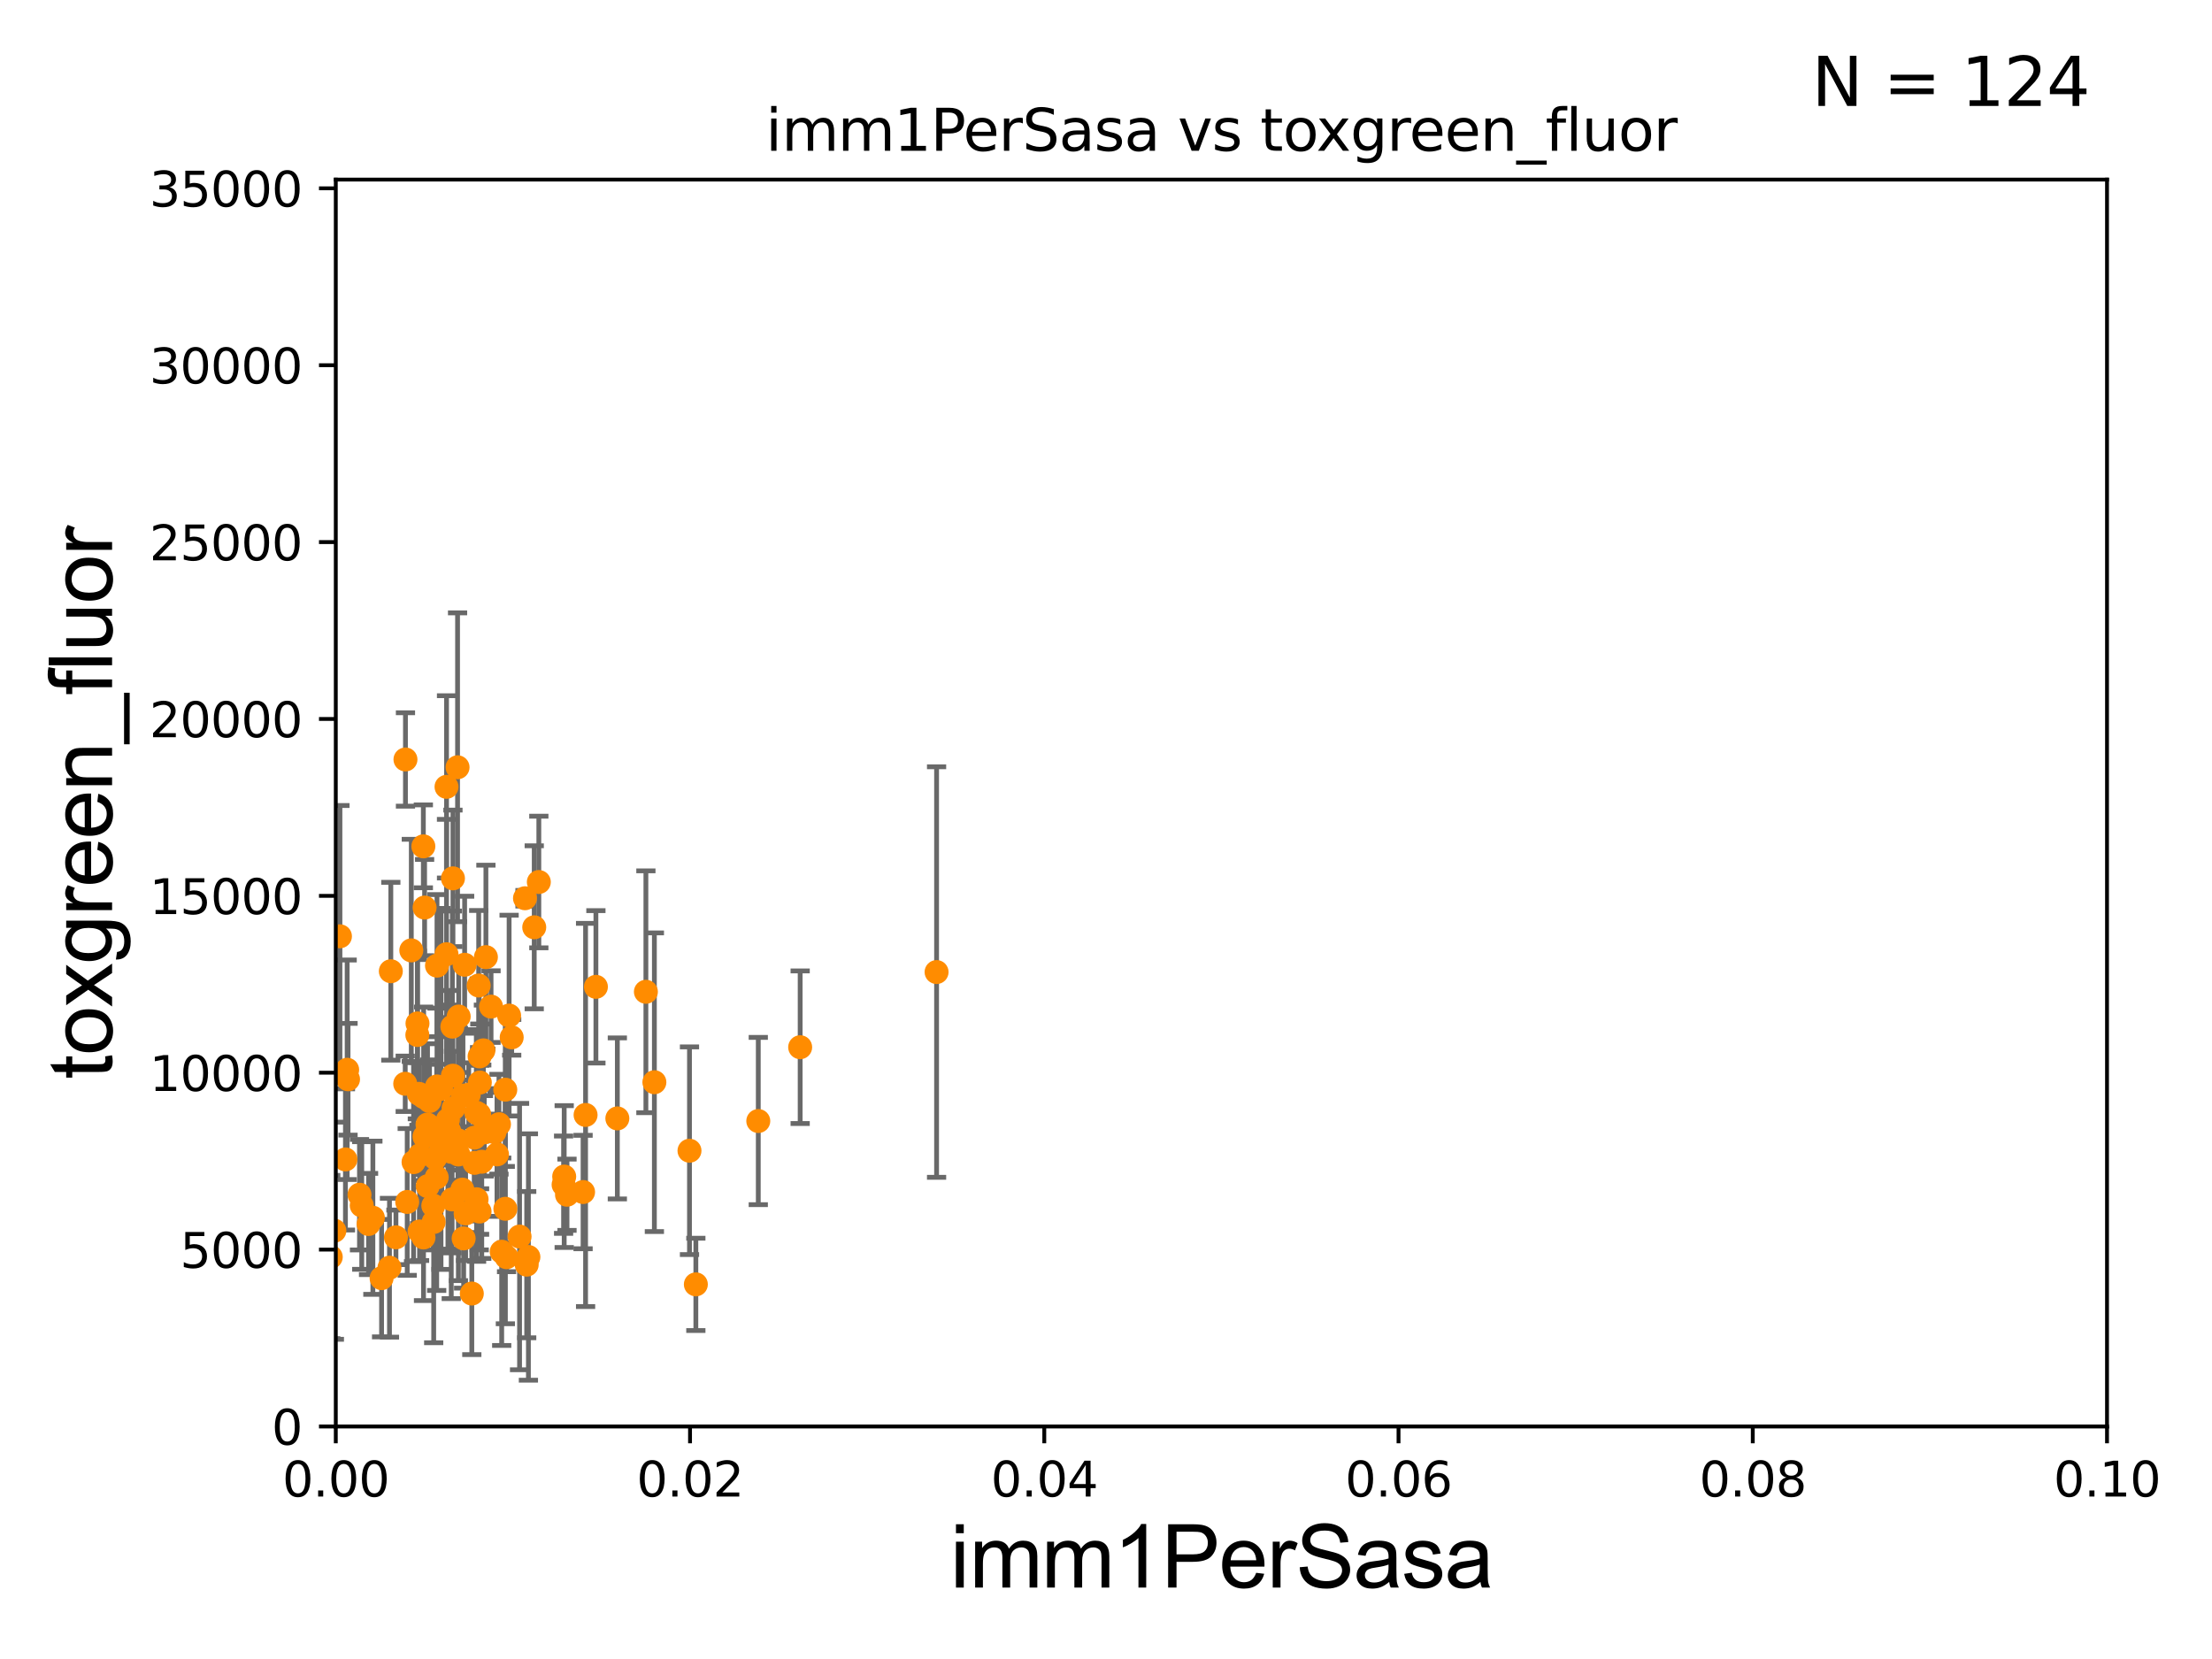 <?xml version="1.0" encoding="utf-8" standalone="no"?>
<!DOCTYPE svg PUBLIC "-//W3C//DTD SVG 1.1//EN"
  "http://www.w3.org/Graphics/SVG/1.1/DTD/svg11.dtd">
<svg xmlns:xlink="http://www.w3.org/1999/xlink" width="460.8pt" height="345.6pt" viewBox="0 0 460.8 345.6" xmlns="http://www.w3.org/2000/svg" version="1.1">
 <defs>
  <style type="text/css">*{stroke-linejoin: round; stroke-linecap: butt}</style>
 </defs>
 <g id="figure_1">
  <g id="patch_1">
   <path d="M 0 345.6 
L 460.8 345.6 
L 460.8 0 
L 0 0 
z
" style="fill: #ffffff"/>
  </g>
  <g id="axes_1">
   <g id="patch_2">
    <path d="M 69.95 297.16 
L 438.93 297.16 
L 438.93 37.411 
L 69.95 37.411 
z
" style="fill: #ffffff"/>
   </g>
   <g id="PathCollection_1">
    <defs>
     <path id="meeb690d678" d="M 0 1.118 
C 0.297 1.118 0.581 1 0.791 0.791 
C 1 0.581 1.118 0.297 1.118 0 
C 1.118 -0.297 1 -0.581 0.791 -0.791 
C 0.581 -1 0.297 -1.118 0 -1.118 
C -0.297 -1.118 -0.581 -1 -0.791 -0.791 
C -1 -0.581 -1.118 -0.297 -1.118 0 
C -1.118 0.297 -1 0.581 -0.791 0.791 
C -0.581 1 -0.297 1.118 0 1.118 
z
" style="stroke: #ff8c00"/>
    </defs>
    <g clip-path="url(#p8384cc275d)">
     <use xlink:href="#meeb690d678" x="67.582" y="234.109" style="fill: #ff8c00; stroke: #ff8c00"/>
     <use xlink:href="#meeb690d678" x="102.294" y="209.7" style="fill: #ff8c00; stroke: #ff8c00"/>
     <use xlink:href="#meeb690d678" x="143.633" y="239.718" style="fill: #ff8c00; stroke: #ff8c00"/>
     <use xlink:href="#meeb690d678" x="98.844" y="242.248" style="fill: #ff8c00; stroke: #ff8c00"/>
     <use xlink:href="#meeb690d678" x="93.02" y="163.912" style="fill: #ff8c00; stroke: #ff8c00"/>
     <use xlink:href="#meeb690d678" x="71.962" y="241.531" style="fill: #ff8c00; stroke: #ff8c00"/>
     <use xlink:href="#meeb690d678" x="79.49" y="266.262" style="fill: #ff8c00; stroke: #ff8c00"/>
     <use xlink:href="#meeb690d678" x="157.964" y="233.529" style="fill: #ff8c00; stroke: #ff8c00"/>
     <use xlink:href="#meeb690d678" x="76.776" y="254.981" style="fill: #ff8c00; stroke: #ff8c00"/>
     <use xlink:href="#meeb690d678" x="90.346" y="254.565" style="fill: #ff8c00; stroke: #ff8c00"/>
     <use xlink:href="#meeb690d678" x="106.057" y="211.564" style="fill: #ff8c00; stroke: #ff8c00"/>
     <use xlink:href="#meeb690d678" x="97.644" y="228.046" style="fill: #ff8c00; stroke: #ff8c00"/>
     <use xlink:href="#meeb690d678" x="100.883" y="235.889" style="fill: #ff8c00; stroke: #ff8c00"/>
     <use xlink:href="#meeb690d678" x="96.996" y="252.782" style="fill: #ff8c00; stroke: #ff8c00"/>
     <use xlink:href="#meeb690d678" x="81.136" y="264.086" style="fill: #ff8c00; stroke: #ff8c00"/>
     <use xlink:href="#meeb690d678" x="106.596" y="216.097" style="fill: #ff8c00; stroke: #ff8c00"/>
     <use xlink:href="#meeb690d678" x="108.234" y="257.602" style="fill: #ff8c00; stroke: #ff8c00"/>
     <use xlink:href="#meeb690d678" x="195.106" y="202.496" style="fill: #ff8c00; stroke: #ff8c00"/>
     <use xlink:href="#meeb690d678" x="99.912" y="220.065" style="fill: #ff8c00; stroke: #ff8c00"/>
     <use xlink:href="#meeb690d678" x="89.097" y="247.103" style="fill: #ff8c00; stroke: #ff8c00"/>
     <use xlink:href="#meeb690d678" x="94.487" y="230.849" style="fill: #ff8c00; stroke: #ff8c00"/>
     <use xlink:href="#meeb690d678" x="121.466" y="248.322" style="fill: #ff8c00; stroke: #ff8c00"/>
     <use xlink:href="#meeb690d678" x="124.138" y="205.576" style="fill: #ff8c00; stroke: #ff8c00"/>
     <use xlink:href="#meeb690d678" x="128.605" y="232.986" style="fill: #ff8c00; stroke: #ff8c00"/>
     <use xlink:href="#meeb690d678" x="109.365" y="187.121" style="fill: #ff8c00; stroke: #ff8c00"/>
     <use xlink:href="#meeb690d678" x="118.117" y="248.887" style="fill: #ff8c00; stroke: #ff8c00"/>
     <use xlink:href="#meeb690d678" x="144.958" y="267.558" style="fill: #ff8c00; stroke: #ff8c00"/>
     <use xlink:href="#meeb690d678" x="99.278" y="249.826" style="fill: #ff8c00; stroke: #ff8c00"/>
     <use xlink:href="#meeb690d678" x="88.225" y="257.788" style="fill: #ff8c00; stroke: #ff8c00"/>
     <use xlink:href="#meeb690d678" x="109.722" y="263.45" style="fill: #ff8c00; stroke: #ff8c00"/>
     <use xlink:href="#meeb690d678" x="105.28" y="251.812" style="fill: #ff8c00; stroke: #ff8c00"/>
     <use xlink:href="#meeb690d678" x="99.228" y="231.797" style="fill: #ff8c00; stroke: #ff8c00"/>
     <use xlink:href="#meeb690d678" x="111.291" y="193.171" style="fill: #ff8c00; stroke: #ff8c00"/>
     <use xlink:href="#meeb690d678" x="134.552" y="206.606" style="fill: #ff8c00; stroke: #ff8c00"/>
     <use xlink:href="#meeb690d678" x="136.319" y="225.446" style="fill: #ff8c00; stroke: #ff8c00"/>
     <use xlink:href="#meeb690d678" x="166.689" y="218.155" style="fill: #ff8c00; stroke: #ff8c00"/>
     <use xlink:href="#meeb690d678" x="-1" y="230.117" style="fill: #ff8c00; stroke: #ff8c00"/>
     <use xlink:href="#meeb690d678" x="-1" y="229.83" style="fill: #ff8c00; stroke: #ff8c00"/>
     <use xlink:href="#meeb690d678" x="99.721" y="205.301" style="fill: #ff8c00; stroke: #ff8c00"/>
     <use xlink:href="#meeb690d678" x="101.223" y="199.387" style="fill: #ff8c00; stroke: #ff8c00"/>
     <use xlink:href="#meeb690d678" x="75.359" y="251.131" style="fill: #ff8c00; stroke: #ff8c00"/>
     <use xlink:href="#meeb690d678" x="84.831" y="250.386" style="fill: #ff8c00; stroke: #ff8c00"/>
     <use xlink:href="#meeb690d678" x="98.287" y="269.472" style="fill: #ff8c00; stroke: #ff8c00"/>
     <use xlink:href="#meeb690d678" x="105.259" y="226.999" style="fill: #ff8c00; stroke: #ff8c00"/>
     <use xlink:href="#meeb690d678" x="65.687" y="210.709" style="fill: #ff8c00; stroke: #ff8c00"/>
     <use xlink:href="#meeb690d678" x="94.003" y="239.942" style="fill: #ff8c00; stroke: #ff8c00"/>
     <use xlink:href="#meeb690d678" x="68.903" y="261.859" style="fill: #ff8c00; stroke: #ff8c00"/>
     <use xlink:href="#meeb690d678" x="93.312" y="233.28" style="fill: #ff8c00; stroke: #ff8c00"/>
     <use xlink:href="#meeb690d678" x="59.36" y="219.581" style="fill: #ff8c00; stroke: #ff8c00"/>
     <use xlink:href="#meeb690d678" x="65.448" y="157.146" style="fill: #ff8c00; stroke: #ff8c00"/>
     <use xlink:href="#meeb690d678" x="88.428" y="236.774" style="fill: #ff8c00; stroke: #ff8c00"/>
     <use xlink:href="#meeb690d678" x="100.704" y="218.809" style="fill: #ff8c00; stroke: #ff8c00"/>
     <use xlink:href="#meeb690d678" x="65.196" y="224.19" style="fill: #ff8c00; stroke: #ff8c00"/>
     <use xlink:href="#meeb690d678" x="103.946" y="234.196" style="fill: #ff8c00; stroke: #ff8c00"/>
     <use xlink:href="#meeb690d678" x="98.826" y="236.993" style="fill: #ff8c00; stroke: #ff8c00"/>
     <use xlink:href="#meeb690d678" x="90.972" y="245.271" style="fill: #ff8c00; stroke: #ff8c00"/>
     <use xlink:href="#meeb690d678" x="77.677" y="253.678" style="fill: #ff8c00; stroke: #ff8c00"/>
     <use xlink:href="#meeb690d678" x="94.181" y="249.862" style="fill: #ff8c00; stroke: #ff8c00"/>
     <use xlink:href="#meeb690d678" x="95.403" y="237.536" style="fill: #ff8c00; stroke: #ff8c00"/>
     <use xlink:href="#meeb690d678" x="63.012" y="232.819" style="fill: #ff8c00; stroke: #ff8c00"/>
     <use xlink:href="#meeb690d678" x="82.481" y="257.759" style="fill: #ff8c00; stroke: #ff8c00"/>
     <use xlink:href="#meeb690d678" x="99.903" y="252.383" style="fill: #ff8c00; stroke: #ff8c00"/>
     <use xlink:href="#meeb690d678" x="91.871" y="226.84" style="fill: #ff8c00; stroke: #ff8c00"/>
     <use xlink:href="#meeb690d678" x="99.957" y="225.511" style="fill: #ff8c00; stroke: #ff8c00"/>
     <use xlink:href="#meeb690d678" x="95.556" y="211.764" style="fill: #ff8c00; stroke: #ff8c00"/>
     <use xlink:href="#meeb690d678" x="117.408" y="246.792" style="fill: #ff8c00; stroke: #ff8c00"/>
     <use xlink:href="#meeb690d678" x="94.358" y="182.978" style="fill: #ff8c00; stroke: #ff8c00"/>
     <use xlink:href="#meeb690d678" x="112.249" y="183.74" style="fill: #ff8c00; stroke: #ff8c00"/>
     <use xlink:href="#meeb690d678" x="93.016" y="198.784" style="fill: #ff8c00; stroke: #ff8c00"/>
     <use xlink:href="#meeb690d678" x="94.344" y="224.091" style="fill: #ff8c00; stroke: #ff8c00"/>
     <use xlink:href="#meeb690d678" x="59.373" y="224.492" style="fill: #ff8c00; stroke: #ff8c00"/>
     <use xlink:href="#meeb690d678" x="50.851" y="248.354" style="fill: #ff8c00; stroke: #ff8c00"/>
     <use xlink:href="#meeb690d678" x="88.453" y="189.064" style="fill: #ff8c00; stroke: #ff8c00"/>
     <use xlink:href="#meeb690d678" x="85.683" y="197.98" style="fill: #ff8c00; stroke: #ff8c00"/>
     <use xlink:href="#meeb690d678" x="94.234" y="213.866" style="fill: #ff8c00; stroke: #ff8c00"/>
     <use xlink:href="#meeb690d678" x="84.465" y="158.21" style="fill: #ff8c00; stroke: #ff8c00"/>
     <use xlink:href="#meeb690d678" x="72.32" y="222.851" style="fill: #ff8c00; stroke: #ff8c00"/>
     <use xlink:href="#meeb690d678" x="84.415" y="225.769" style="fill: #ff8c00; stroke: #ff8c00"/>
     <use xlink:href="#meeb690d678" x="55.331" y="241.515" style="fill: #ff8c00; stroke: #ff8c00"/>
     <use xlink:href="#meeb690d678" x="81.416" y="202.326" style="fill: #ff8c00; stroke: #ff8c00"/>
     <use xlink:href="#meeb690d678" x="86.972" y="213.204" style="fill: #ff8c00; stroke: #ff8c00"/>
     <use xlink:href="#meeb690d678" x="100.358" y="242.009" style="fill: #ff8c00; stroke: #ff8c00"/>
     <use xlink:href="#meeb690d678" x="60.417" y="250.433" style="fill: #ff8c00; stroke: #ff8c00"/>
     <use xlink:href="#meeb690d678" x="88.25" y="228.516" style="fill: #ff8c00; stroke: #ff8c00"/>
     <use xlink:href="#meeb690d678" x="117.532" y="245.101" style="fill: #ff8c00; stroke: #ff8c00"/>
     <use xlink:href="#meeb690d678" x="93.586" y="235.629" style="fill: #ff8c00; stroke: #ff8c00"/>
     <use xlink:href="#meeb690d678" x="89.474" y="229.371" style="fill: #ff8c00; stroke: #ff8c00"/>
     <use xlink:href="#meeb690d678" x="91.707" y="235.222" style="fill: #ff8c00; stroke: #ff8c00"/>
     <use xlink:href="#meeb690d678" x="89.062" y="234.265" style="fill: #ff8c00; stroke: #ff8c00"/>
     <use xlink:href="#meeb690d678" x="63.711" y="181.88" style="fill: #ff8c00; stroke: #ff8c00"/>
     <use xlink:href="#meeb690d678" x="90.648" y="241.244" style="fill: #ff8c00; stroke: #ff8c00"/>
     <use xlink:href="#meeb690d678" x="96.792" y="200.975" style="fill: #ff8c00; stroke: #ff8c00"/>
     <use xlink:href="#meeb690d678" x="86.942" y="215.601" style="fill: #ff8c00; stroke: #ff8c00"/>
     <use xlink:href="#meeb690d678" x="55.118" y="260.709" style="fill: #ff8c00; stroke: #ff8c00"/>
     <use xlink:href="#meeb690d678" x="104.513" y="260.756" style="fill: #ff8c00; stroke: #ff8c00"/>
     <use xlink:href="#meeb690d678" x="96.315" y="247.821" style="fill: #ff8c00; stroke: #ff8c00"/>
     <use xlink:href="#meeb690d678" x="87.414" y="240.679" style="fill: #ff8c00; stroke: #ff8c00"/>
     <use xlink:href="#meeb690d678" x="105.528" y="261.901" style="fill: #ff8c00; stroke: #ff8c00"/>
     <use xlink:href="#meeb690d678" x="67.526" y="255.063" style="fill: #ff8c00; stroke: #ff8c00"/>
     <use xlink:href="#meeb690d678" x="87.272" y="227.866" style="fill: #ff8c00; stroke: #ff8c00"/>
     <use xlink:href="#meeb690d678" x="54.991" y="242.377" style="fill: #ff8c00; stroke: #ff8c00"/>
     <use xlink:href="#meeb690d678" x="87.403" y="256.539" style="fill: #ff8c00; stroke: #ff8c00"/>
     <use xlink:href="#meeb690d678" x="92.026" y="239.201" style="fill: #ff8c00; stroke: #ff8c00"/>
     <use xlink:href="#meeb690d678" x="91.034" y="201.161" style="fill: #ff8c00; stroke: #ff8c00"/>
     <use xlink:href="#meeb690d678" x="70.817" y="195.047" style="fill: #ff8c00; stroke: #ff8c00"/>
     <use xlink:href="#meeb690d678" x="103.532" y="240.478" style="fill: #ff8c00; stroke: #ff8c00"/>
     <use xlink:href="#meeb690d678" x="72.502" y="224.829" style="fill: #ff8c00; stroke: #ff8c00"/>
     <use xlink:href="#meeb690d678" x="96.443" y="228.235" style="fill: #ff8c00; stroke: #ff8c00"/>
     <use xlink:href="#meeb690d678" x="53.011" y="219.551" style="fill: #ff8c00; stroke: #ff8c00"/>
     <use xlink:href="#meeb690d678" x="69.656" y="256.379" style="fill: #ff8c00; stroke: #ff8c00"/>
     <use xlink:href="#meeb690d678" x="93.681" y="236.99" style="fill: #ff8c00; stroke: #ff8c00"/>
     <use xlink:href="#meeb690d678" x="65.049" y="244.796" style="fill: #ff8c00; stroke: #ff8c00"/>
     <use xlink:href="#meeb690d678" x="88.192" y="176.31" style="fill: #ff8c00; stroke: #ff8c00"/>
     <use xlink:href="#meeb690d678" x="74.889" y="248.882" style="fill: #ff8c00; stroke: #ff8c00"/>
     <use xlink:href="#meeb690d678" x="86.151" y="242.094" style="fill: #ff8c00; stroke: #ff8c00"/>
     <use xlink:href="#meeb690d678" x="90.268" y="251.161" style="fill: #ff8c00; stroke: #ff8c00"/>
     <use xlink:href="#meeb690d678" x="96.586" y="257.985" style="fill: #ff8c00; stroke: #ff8c00"/>
     <use xlink:href="#meeb690d678" x="95.492" y="240.498" style="fill: #ff8c00; stroke: #ff8c00"/>
     <use xlink:href="#meeb690d678" x="110.077" y="261.854" style="fill: #ff8c00; stroke: #ff8c00"/>
     <use xlink:href="#meeb690d678" x="121.987" y="232.266" style="fill: #ff8c00; stroke: #ff8c00"/>
     <use xlink:href="#meeb690d678" x="103.008" y="235.854" style="fill: #ff8c00; stroke: #ff8c00"/>
     <use xlink:href="#meeb690d678" x="58.158" y="223.635" style="fill: #ff8c00; stroke: #ff8c00"/>
     <use xlink:href="#meeb690d678" x="95.318" y="159.838" style="fill: #ff8c00; stroke: #ff8c00"/>
     <use xlink:href="#meeb690d678" x="91.035" y="226.326" style="fill: #ff8c00; stroke: #ff8c00"/>
     <use xlink:href="#meeb690d678" x="99.827" y="232.152" style="fill: #ff8c00; stroke: #ff8c00"/>
    </g>
   </g>
   <g id="matplotlib.axis_1">
    <g id="xtick_1">
     <g id="line2d_1">
      <defs>
       <path id="mb2a312f53f" d="M 0 0 
L 0 3.5 
" style="stroke: #000000; stroke-width: 0.8"/>
      </defs>
      <g>
       <use xlink:href="#mb2a312f53f" x="69.95" y="297.16" style="stroke: #000000; stroke-width: 0.8"/>
      </g>
     </g>
     <g id="text_1">
      <!-- 0.00 -->
      <g transform="translate(58.817 311.758)scale(0.1 -0.1)">
       <defs>
        <path id="DejaVuSans-30" d="M 2034 4250 
Q 1547 4250 1301 3770 
Q 1056 3291 1056 2328 
Q 1056 1369 1301 889 
Q 1547 409 2034 409 
Q 2525 409 2770 889 
Q 3016 1369 3016 2328 
Q 3016 3291 2770 3770 
Q 2525 4250 2034 4250 
z
M 2034 4750 
Q 2819 4750 3233 4129 
Q 3647 3509 3647 2328 
Q 3647 1150 3233 529 
Q 2819 -91 2034 -91 
Q 1250 -91 836 529 
Q 422 1150 422 2328 
Q 422 3509 836 4129 
Q 1250 4750 2034 4750 
z
" transform="scale(0.016)"/>
        <path id="DejaVuSans-2e" d="M 684 794 
L 1344 794 
L 1344 0 
L 684 0 
L 684 794 
z
" transform="scale(0.016)"/>
       </defs>
       <use xlink:href="#DejaVuSans-30"/>
       <use xlink:href="#DejaVuSans-2e" x="63.623"/>
       <use xlink:href="#DejaVuSans-30" x="95.41"/>
       <use xlink:href="#DejaVuSans-30" x="159.033"/>
      </g>
     </g>
    </g>
    <g id="xtick_2">
     <g id="line2d_2">
      <g>
       <use xlink:href="#mb2a312f53f" x="143.746" y="297.16" style="stroke: #000000; stroke-width: 0.8"/>
      </g>
     </g>
     <g id="text_2">
      <!-- 0.02 -->
      <g transform="translate(132.613 311.758)scale(0.1 -0.1)">
       <defs>
        <path id="DejaVuSans-32" d="M 1228 531 
L 3431 531 
L 3431 0 
L 469 0 
L 469 531 
Q 828 903 1448 1529 
Q 2069 2156 2228 2338 
Q 2531 2678 2651 2914 
Q 2772 3150 2772 3378 
Q 2772 3750 2511 3984 
Q 2250 4219 1831 4219 
Q 1534 4219 1204 4116 
Q 875 4013 500 3803 
L 500 4441 
Q 881 4594 1212 4672 
Q 1544 4750 1819 4750 
Q 2544 4750 2975 4387 
Q 3406 4025 3406 3419 
Q 3406 3131 3298 2873 
Q 3191 2616 2906 2266 
Q 2828 2175 2409 1742 
Q 1991 1309 1228 531 
z
" transform="scale(0.016)"/>
       </defs>
       <use xlink:href="#DejaVuSans-30"/>
       <use xlink:href="#DejaVuSans-2e" x="63.623"/>
       <use xlink:href="#DejaVuSans-30" x="95.41"/>
       <use xlink:href="#DejaVuSans-32" x="159.033"/>
      </g>
     </g>
    </g>
    <g id="xtick_3">
     <g id="line2d_3">
      <g>
       <use xlink:href="#mb2a312f53f" x="217.542" y="297.16" style="stroke: #000000; stroke-width: 0.8"/>
      </g>
     </g>
     <g id="text_3">
      <!-- 0.04 -->
      <g transform="translate(206.409 311.758)scale(0.1 -0.1)">
       <defs>
        <path id="DejaVuSans-34" d="M 2419 4116 
L 825 1625 
L 2419 1625 
L 2419 4116 
z
M 2253 4666 
L 3047 4666 
L 3047 1625 
L 3713 1625 
L 3713 1100 
L 3047 1100 
L 3047 0 
L 2419 0 
L 2419 1100 
L 313 1100 
L 313 1709 
L 2253 4666 
z
" transform="scale(0.016)"/>
       </defs>
       <use xlink:href="#DejaVuSans-30"/>
       <use xlink:href="#DejaVuSans-2e" x="63.623"/>
       <use xlink:href="#DejaVuSans-30" x="95.41"/>
       <use xlink:href="#DejaVuSans-34" x="159.033"/>
      </g>
     </g>
    </g>
    <g id="xtick_4">
     <g id="line2d_4">
      <g>
       <use xlink:href="#mb2a312f53f" x="291.338" y="297.16" style="stroke: #000000; stroke-width: 0.8"/>
      </g>
     </g>
     <g id="text_4">
      <!-- 0.06 -->
      <g transform="translate(280.205 311.758)scale(0.1 -0.1)">
       <defs>
        <path id="DejaVuSans-36" d="M 2113 2584 
Q 1688 2584 1439 2293 
Q 1191 2003 1191 1497 
Q 1191 994 1439 701 
Q 1688 409 2113 409 
Q 2538 409 2786 701 
Q 3034 994 3034 1497 
Q 3034 2003 2786 2293 
Q 2538 2584 2113 2584 
z
M 3366 4563 
L 3366 3988 
Q 3128 4100 2886 4159 
Q 2644 4219 2406 4219 
Q 1781 4219 1451 3797 
Q 1122 3375 1075 2522 
Q 1259 2794 1537 2939 
Q 1816 3084 2150 3084 
Q 2853 3084 3261 2657 
Q 3669 2231 3669 1497 
Q 3669 778 3244 343 
Q 2819 -91 2113 -91 
Q 1303 -91 875 529 
Q 447 1150 447 2328 
Q 447 3434 972 4092 
Q 1497 4750 2381 4750 
Q 2619 4750 2861 4703 
Q 3103 4656 3366 4563 
z
" transform="scale(0.016)"/>
       </defs>
       <use xlink:href="#DejaVuSans-30"/>
       <use xlink:href="#DejaVuSans-2e" x="63.623"/>
       <use xlink:href="#DejaVuSans-30" x="95.41"/>
       <use xlink:href="#DejaVuSans-36" x="159.033"/>
      </g>
     </g>
    </g>
    <g id="xtick_5">
     <g id="line2d_5">
      <g>
       <use xlink:href="#mb2a312f53f" x="365.134" y="297.16" style="stroke: #000000; stroke-width: 0.8"/>
      </g>
     </g>
     <g id="text_5">
      <!-- 0.08 -->
      <g transform="translate(354.001 311.758)scale(0.1 -0.1)">
       <defs>
        <path id="DejaVuSans-38" d="M 2034 2216 
Q 1584 2216 1326 1975 
Q 1069 1734 1069 1313 
Q 1069 891 1326 650 
Q 1584 409 2034 409 
Q 2484 409 2743 651 
Q 3003 894 3003 1313 
Q 3003 1734 2745 1975 
Q 2488 2216 2034 2216 
z
M 1403 2484 
Q 997 2584 770 2862 
Q 544 3141 544 3541 
Q 544 4100 942 4425 
Q 1341 4750 2034 4750 
Q 2731 4750 3128 4425 
Q 3525 4100 3525 3541 
Q 3525 3141 3298 2862 
Q 3072 2584 2669 2484 
Q 3125 2378 3379 2068 
Q 3634 1759 3634 1313 
Q 3634 634 3220 271 
Q 2806 -91 2034 -91 
Q 1263 -91 848 271 
Q 434 634 434 1313 
Q 434 1759 690 2068 
Q 947 2378 1403 2484 
z
M 1172 3481 
Q 1172 3119 1398 2916 
Q 1625 2713 2034 2713 
Q 2441 2713 2670 2916 
Q 2900 3119 2900 3481 
Q 2900 3844 2670 4047 
Q 2441 4250 2034 4250 
Q 1625 4250 1398 4047 
Q 1172 3844 1172 3481 
z
" transform="scale(0.016)"/>
       </defs>
       <use xlink:href="#DejaVuSans-30"/>
       <use xlink:href="#DejaVuSans-2e" x="63.623"/>
       <use xlink:href="#DejaVuSans-30" x="95.41"/>
       <use xlink:href="#DejaVuSans-38" x="159.033"/>
      </g>
     </g>
    </g>
    <g id="xtick_6">
     <g id="line2d_6">
      <g>
       <use xlink:href="#mb2a312f53f" x="438.93" y="297.16" style="stroke: #000000; stroke-width: 0.8"/>
      </g>
     </g>
     <g id="text_6">
      <!-- 0.10 -->
      <g transform="translate(427.797 311.758)scale(0.1 -0.1)">
       <defs>
        <path id="DejaVuSans-31" d="M 794 531 
L 1825 531 
L 1825 4091 
L 703 3866 
L 703 4441 
L 1819 4666 
L 2450 4666 
L 2450 531 
L 3481 531 
L 3481 0 
L 794 0 
L 794 531 
z
" transform="scale(0.016)"/>
       </defs>
       <use xlink:href="#DejaVuSans-30"/>
       <use xlink:href="#DejaVuSans-2e" x="63.623"/>
       <use xlink:href="#DejaVuSans-31" x="95.41"/>
       <use xlink:href="#DejaVuSans-30" x="159.033"/>
      </g>
     </g>
    </g>
    <g id="text_7">
     <!-- imm1PerSasa -->
     <g transform="translate(197.924 330.722)scale(0.18 -0.18)">
      <defs>
       <path id="ArialMT-69" d="M 425 3934 
L 425 4581 
L 988 4581 
L 988 3934 
L 425 3934 
z
M 425 0 
L 425 3319 
L 988 3319 
L 988 0 
L 425 0 
z
" transform="scale(0.016)"/>
       <path id="ArialMT-6d" d="M 422 0 
L 422 3319 
L 925 3319 
L 925 2853 
Q 1081 3097 1340 3245 
Q 1600 3394 1931 3394 
Q 2300 3394 2536 3241 
Q 2772 3088 2869 2813 
Q 3263 3394 3894 3394 
Q 4388 3394 4653 3120 
Q 4919 2847 4919 2278 
L 4919 0 
L 4359 0 
L 4359 2091 
Q 4359 2428 4304 2576 
Q 4250 2725 4106 2815 
Q 3963 2906 3769 2906 
Q 3419 2906 3187 2673 
Q 2956 2441 2956 1928 
L 2956 0 
L 2394 0 
L 2394 2156 
Q 2394 2531 2256 2718 
Q 2119 2906 1806 2906 
Q 1569 2906 1367 2781 
Q 1166 2656 1075 2415 
Q 984 2175 984 1722 
L 984 0 
L 422 0 
z
" transform="scale(0.016)"/>
       <path id="ArialMT-31" d="M 2384 0 
L 1822 0 
L 1822 3584 
Q 1619 3391 1289 3197 
Q 959 3003 697 2906 
L 697 3450 
Q 1169 3672 1522 3987 
Q 1875 4303 2022 4600 
L 2384 4600 
L 2384 0 
z
" transform="scale(0.016)"/>
       <path id="ArialMT-50" d="M 494 0 
L 494 4581 
L 2222 4581 
Q 2678 4581 2919 4538 
Q 3256 4481 3484 4323 
Q 3713 4166 3852 3881 
Q 3991 3597 3991 3256 
Q 3991 2672 3619 2267 
Q 3247 1863 2275 1863 
L 1100 1863 
L 1100 0 
L 494 0 
z
M 1100 2403 
L 2284 2403 
Q 2872 2403 3119 2622 
Q 3366 2841 3366 3238 
Q 3366 3525 3220 3729 
Q 3075 3934 2838 4000 
Q 2684 4041 2272 4041 
L 1100 4041 
L 1100 2403 
z
" transform="scale(0.016)"/>
       <path id="ArialMT-65" d="M 2694 1069 
L 3275 997 
Q 3138 488 2766 206 
Q 2394 -75 1816 -75 
Q 1088 -75 661 373 
Q 234 822 234 1631 
Q 234 2469 665 2931 
Q 1097 3394 1784 3394 
Q 2450 3394 2872 2941 
Q 3294 2488 3294 1666 
Q 3294 1616 3291 1516 
L 816 1516 
Q 847 969 1125 678 
Q 1403 388 1819 388 
Q 2128 388 2347 550 
Q 2566 713 2694 1069 
z
M 847 1978 
L 2700 1978 
Q 2663 2397 2488 2606 
Q 2219 2931 1791 2931 
Q 1403 2931 1139 2672 
Q 875 2413 847 1978 
z
" transform="scale(0.016)"/>
       <path id="ArialMT-72" d="M 416 0 
L 416 3319 
L 922 3319 
L 922 2816 
Q 1116 3169 1280 3281 
Q 1444 3394 1641 3394 
Q 1925 3394 2219 3213 
L 2025 2691 
Q 1819 2813 1613 2813 
Q 1428 2813 1281 2702 
Q 1134 2591 1072 2394 
Q 978 2094 978 1738 
L 978 0 
L 416 0 
z
" transform="scale(0.016)"/>
       <path id="ArialMT-53" d="M 288 1472 
L 859 1522 
Q 900 1178 1048 958 
Q 1197 738 1509 602 
Q 1822 466 2213 466 
Q 2559 466 2825 569 
Q 3091 672 3220 851 
Q 3350 1031 3350 1244 
Q 3350 1459 3225 1620 
Q 3100 1781 2813 1891 
Q 2628 1963 1997 2114 
Q 1366 2266 1113 2400 
Q 784 2572 623 2826 
Q 463 3081 463 3397 
Q 463 3744 659 4045 
Q 856 4347 1234 4503 
Q 1613 4659 2075 4659 
Q 2584 4659 2973 4495 
Q 3363 4331 3572 4012 
Q 3781 3694 3797 3291 
L 3216 3247 
Q 3169 3681 2898 3903 
Q 2628 4125 2100 4125 
Q 1550 4125 1298 3923 
Q 1047 3722 1047 3438 
Q 1047 3191 1225 3031 
Q 1400 2872 2139 2705 
Q 2878 2538 3153 2413 
Q 3553 2228 3743 1945 
Q 3934 1663 3934 1294 
Q 3934 928 3725 604 
Q 3516 281 3123 101 
Q 2731 -78 2241 -78 
Q 1619 -78 1198 103 
Q 778 284 539 648 
Q 300 1013 288 1472 
z
" transform="scale(0.016)"/>
       <path id="ArialMT-61" d="M 2588 409 
Q 2275 144 1986 34 
Q 1697 -75 1366 -75 
Q 819 -75 525 192 
Q 231 459 231 875 
Q 231 1119 342 1320 
Q 453 1522 633 1644 
Q 813 1766 1038 1828 
Q 1203 1872 1538 1913 
Q 2219 1994 2541 2106 
Q 2544 2222 2544 2253 
Q 2544 2597 2384 2738 
Q 2169 2928 1744 2928 
Q 1347 2928 1158 2789 
Q 969 2650 878 2297 
L 328 2372 
Q 403 2725 575 2942 
Q 747 3159 1072 3276 
Q 1397 3394 1825 3394 
Q 2250 3394 2515 3294 
Q 2781 3194 2906 3042 
Q 3031 2891 3081 2659 
Q 3109 2516 3109 2141 
L 3109 1391 
Q 3109 606 3145 398 
Q 3181 191 3288 0 
L 2700 0 
Q 2613 175 2588 409 
z
M 2541 1666 
Q 2234 1541 1622 1453 
Q 1275 1403 1131 1340 
Q 988 1278 909 1158 
Q 831 1038 831 891 
Q 831 666 1001 516 
Q 1172 366 1500 366 
Q 1825 366 2078 508 
Q 2331 650 2450 897 
Q 2541 1088 2541 1459 
L 2541 1666 
z
" transform="scale(0.016)"/>
       <path id="ArialMT-73" d="M 197 991 
L 753 1078 
Q 800 744 1014 566 
Q 1228 388 1613 388 
Q 2000 388 2187 545 
Q 2375 703 2375 916 
Q 2375 1106 2209 1216 
Q 2094 1291 1634 1406 
Q 1016 1563 777 1677 
Q 538 1791 414 1992 
Q 291 2194 291 2438 
Q 291 2659 392 2848 
Q 494 3038 669 3163 
Q 800 3259 1026 3326 
Q 1253 3394 1513 3394 
Q 1903 3394 2198 3281 
Q 2494 3169 2634 2976 
Q 2775 2784 2828 2463 
L 2278 2388 
Q 2241 2644 2061 2787 
Q 1881 2931 1553 2931 
Q 1166 2931 1000 2803 
Q 834 2675 834 2503 
Q 834 2394 903 2306 
Q 972 2216 1119 2156 
Q 1203 2125 1616 2013 
Q 2213 1853 2448 1751 
Q 2684 1650 2818 1456 
Q 2953 1263 2953 975 
Q 2953 694 2789 445 
Q 2625 197 2315 61 
Q 2006 -75 1616 -75 
Q 969 -75 630 194 
Q 291 463 197 991 
z
" transform="scale(0.016)"/>
      </defs>
      <use xlink:href="#ArialMT-69"/>
      <use xlink:href="#ArialMT-6d" x="22.217"/>
      <use xlink:href="#ArialMT-6d" x="105.518"/>
      <use xlink:href="#ArialMT-31" x="188.818"/>
      <use xlink:href="#ArialMT-50" x="244.434"/>
      <use xlink:href="#ArialMT-65" x="311.133"/>
      <use xlink:href="#ArialMT-72" x="366.748"/>
      <use xlink:href="#ArialMT-53" x="400.049"/>
      <use xlink:href="#ArialMT-61" x="466.748"/>
      <use xlink:href="#ArialMT-73" x="522.363"/>
      <use xlink:href="#ArialMT-61" x="572.363"/>
     </g>
    </g>
   </g>
   <g id="matplotlib.axis_2">
    <g id="ytick_1">
     <g id="line2d_7">
      <defs>
       <path id="m13b7141336" d="M 0 0 
L -3.5 0 
" style="stroke: #000000; stroke-width: 0.8"/>
      </defs>
      <g>
       <use xlink:href="#m13b7141336" x="69.95" y="297.16" style="stroke: #000000; stroke-width: 0.8"/>
      </g>
     </g>
     <g id="text_8">
      <!-- 0 -->
      <g transform="translate(56.587 300.959)scale(0.1 -0.1)">
       <use xlink:href="#DejaVuSans-30"/>
      </g>
     </g>
    </g>
    <g id="ytick_2">
     <g id="line2d_8">
      <g>
       <use xlink:href="#m13b7141336" x="69.95" y="260.313" style="stroke: #000000; stroke-width: 0.8"/>
      </g>
     </g>
     <g id="text_9">
      <!-- 5000 -->
      <g transform="translate(37.5 264.112)scale(0.1 -0.1)">
       <defs>
        <path id="DejaVuSans-35" d="M 691 4666 
L 3169 4666 
L 3169 4134 
L 1269 4134 
L 1269 2991 
Q 1406 3038 1543 3061 
Q 1681 3084 1819 3084 
Q 2600 3084 3056 2656 
Q 3513 2228 3513 1497 
Q 3513 744 3044 326 
Q 2575 -91 1722 -91 
Q 1428 -91 1123 -41 
Q 819 9 494 109 
L 494 744 
Q 775 591 1075 516 
Q 1375 441 1709 441 
Q 2250 441 2565 725 
Q 2881 1009 2881 1497 
Q 2881 1984 2565 2268 
Q 2250 2553 1709 2553 
Q 1456 2553 1204 2497 
Q 953 2441 691 2322 
L 691 4666 
z
" transform="scale(0.016)"/>
       </defs>
       <use xlink:href="#DejaVuSans-35"/>
       <use xlink:href="#DejaVuSans-30" x="63.623"/>
       <use xlink:href="#DejaVuSans-30" x="127.246"/>
       <use xlink:href="#DejaVuSans-30" x="190.869"/>
      </g>
     </g>
    </g>
    <g id="ytick_3">
     <g id="line2d_9">
      <g>
       <use xlink:href="#m13b7141336" x="69.95" y="223.467" style="stroke: #000000; stroke-width: 0.8"/>
      </g>
     </g>
     <g id="text_10">
      <!-- 10000 -->
      <g transform="translate(31.137 227.266)scale(0.1 -0.1)">
       <use xlink:href="#DejaVuSans-31"/>
       <use xlink:href="#DejaVuSans-30" x="63.623"/>
       <use xlink:href="#DejaVuSans-30" x="127.246"/>
       <use xlink:href="#DejaVuSans-30" x="190.869"/>
       <use xlink:href="#DejaVuSans-30" x="254.492"/>
      </g>
     </g>
    </g>
    <g id="ytick_4">
     <g id="line2d_10">
      <g>
       <use xlink:href="#m13b7141336" x="69.95" y="186.62" style="stroke: #000000; stroke-width: 0.8"/>
      </g>
     </g>
     <g id="text_11">
      <!-- 15000 -->
      <g transform="translate(31.137 190.419)scale(0.1 -0.1)">
       <use xlink:href="#DejaVuSans-31"/>
       <use xlink:href="#DejaVuSans-35" x="63.623"/>
       <use xlink:href="#DejaVuSans-30" x="127.246"/>
       <use xlink:href="#DejaVuSans-30" x="190.869"/>
       <use xlink:href="#DejaVuSans-30" x="254.492"/>
      </g>
     </g>
    </g>
    <g id="ytick_5">
     <g id="line2d_11">
      <g>
       <use xlink:href="#m13b7141336" x="69.95" y="149.773" style="stroke: #000000; stroke-width: 0.8"/>
      </g>
     </g>
     <g id="text_12">
      <!-- 20000 -->
      <g transform="translate(31.137 153.572)scale(0.1 -0.1)">
       <use xlink:href="#DejaVuSans-32"/>
       <use xlink:href="#DejaVuSans-30" x="63.623"/>
       <use xlink:href="#DejaVuSans-30" x="127.246"/>
       <use xlink:href="#DejaVuSans-30" x="190.869"/>
       <use xlink:href="#DejaVuSans-30" x="254.492"/>
      </g>
     </g>
    </g>
    <g id="ytick_6">
     <g id="line2d_12">
      <g>
       <use xlink:href="#m13b7141336" x="69.95" y="112.926" style="stroke: #000000; stroke-width: 0.8"/>
      </g>
     </g>
     <g id="text_13">
      <!-- 25000 -->
      <g transform="translate(31.137 116.726)scale(0.1 -0.1)">
       <use xlink:href="#DejaVuSans-32"/>
       <use xlink:href="#DejaVuSans-35" x="63.623"/>
       <use xlink:href="#DejaVuSans-30" x="127.246"/>
       <use xlink:href="#DejaVuSans-30" x="190.869"/>
       <use xlink:href="#DejaVuSans-30" x="254.492"/>
      </g>
     </g>
    </g>
    <g id="ytick_7">
     <g id="line2d_13">
      <g>
       <use xlink:href="#m13b7141336" x="69.95" y="76.08" style="stroke: #000000; stroke-width: 0.8"/>
      </g>
     </g>
     <g id="text_14">
      <!-- 30000 -->
      <g transform="translate(31.137 79.879)scale(0.1 -0.1)">
       <defs>
        <path id="DejaVuSans-33" d="M 2597 2516 
Q 3050 2419 3304 2112 
Q 3559 1806 3559 1356 
Q 3559 666 3084 287 
Q 2609 -91 1734 -91 
Q 1441 -91 1130 -33 
Q 819 25 488 141 
L 488 750 
Q 750 597 1062 519 
Q 1375 441 1716 441 
Q 2309 441 2620 675 
Q 2931 909 2931 1356 
Q 2931 1769 2642 2001 
Q 2353 2234 1838 2234 
L 1294 2234 
L 1294 2753 
L 1863 2753 
Q 2328 2753 2575 2939 
Q 2822 3125 2822 3475 
Q 2822 3834 2567 4026 
Q 2313 4219 1838 4219 
Q 1578 4219 1281 4162 
Q 984 4106 628 3988 
L 628 4550 
Q 988 4650 1302 4700 
Q 1616 4750 1894 4750 
Q 2613 4750 3031 4423 
Q 3450 4097 3450 3541 
Q 3450 3153 3228 2886 
Q 3006 2619 2597 2516 
z
" transform="scale(0.016)"/>
       </defs>
       <use xlink:href="#DejaVuSans-33"/>
       <use xlink:href="#DejaVuSans-30" x="63.623"/>
       <use xlink:href="#DejaVuSans-30" x="127.246"/>
       <use xlink:href="#DejaVuSans-30" x="190.869"/>
       <use xlink:href="#DejaVuSans-30" x="254.492"/>
      </g>
     </g>
    </g>
    <g id="ytick_8">
     <g id="line2d_14">
      <g>
       <use xlink:href="#m13b7141336" x="69.95" y="39.233" style="stroke: #000000; stroke-width: 0.8"/>
      </g>
     </g>
     <g id="text_15">
      <!-- 35000 -->
      <g transform="translate(31.137 43.032)scale(0.1 -0.1)">
       <use xlink:href="#DejaVuSans-33"/>
       <use xlink:href="#DejaVuSans-35" x="63.623"/>
       <use xlink:href="#DejaVuSans-30" x="127.246"/>
       <use xlink:href="#DejaVuSans-30" x="190.869"/>
       <use xlink:href="#DejaVuSans-30" x="254.492"/>
      </g>
     </g>
    </g>
    <g id="text_16">
     <!-- toxgreen_fluor -->
     <g transform="translate(23.349 224.818)rotate(-90)scale(0.18 -0.18)">
      <defs>
       <path id="ArialMT-74" d="M 1650 503 
L 1731 6 
Q 1494 -44 1306 -44 
Q 1000 -44 831 53 
Q 663 150 594 308 
Q 525 466 525 972 
L 525 2881 
L 113 2881 
L 113 3319 
L 525 3319 
L 525 4141 
L 1084 4478 
L 1084 3319 
L 1650 3319 
L 1650 2881 
L 1084 2881 
L 1084 941 
Q 1084 700 1114 631 
Q 1144 563 1211 522 
Q 1278 481 1403 481 
Q 1497 481 1650 503 
z
" transform="scale(0.016)"/>
       <path id="ArialMT-6f" d="M 213 1659 
Q 213 2581 725 3025 
Q 1153 3394 1769 3394 
Q 2453 3394 2887 2945 
Q 3322 2497 3322 1706 
Q 3322 1066 3130 698 
Q 2938 331 2570 128 
Q 2203 -75 1769 -75 
Q 1072 -75 642 372 
Q 213 819 213 1659 
z
M 791 1659 
Q 791 1022 1069 705 
Q 1347 388 1769 388 
Q 2188 388 2466 706 
Q 2744 1025 2744 1678 
Q 2744 2294 2464 2611 
Q 2184 2928 1769 2928 
Q 1347 2928 1069 2612 
Q 791 2297 791 1659 
z
" transform="scale(0.016)"/>
       <path id="ArialMT-78" d="M 47 0 
L 1259 1725 
L 138 3319 
L 841 3319 
L 1350 2541 
Q 1494 2319 1581 2169 
Q 1719 2375 1834 2534 
L 2394 3319 
L 3066 3319 
L 1919 1756 
L 3153 0 
L 2463 0 
L 1781 1031 
L 1600 1309 
L 728 0 
L 47 0 
z
" transform="scale(0.016)"/>
       <path id="ArialMT-67" d="M 319 -275 
L 866 -356 
Q 900 -609 1056 -725 
Q 1266 -881 1628 -881 
Q 2019 -881 2231 -725 
Q 2444 -569 2519 -288 
Q 2563 -116 2559 434 
Q 2191 0 1641 0 
Q 956 0 581 494 
Q 206 988 206 1678 
Q 206 2153 378 2554 
Q 550 2956 876 3175 
Q 1203 3394 1644 3394 
Q 2231 3394 2613 2919 
L 2613 3319 
L 3131 3319 
L 3131 450 
Q 3131 -325 2973 -648 
Q 2816 -972 2473 -1159 
Q 2131 -1347 1631 -1347 
Q 1038 -1347 672 -1080 
Q 306 -813 319 -275 
z
M 784 1719 
Q 784 1066 1043 766 
Q 1303 466 1694 466 
Q 2081 466 2343 764 
Q 2606 1063 2606 1700 
Q 2606 2309 2336 2618 
Q 2066 2928 1684 2928 
Q 1309 2928 1046 2623 
Q 784 2319 784 1719 
z
" transform="scale(0.016)"/>
       <path id="ArialMT-6e" d="M 422 0 
L 422 3319 
L 928 3319 
L 928 2847 
Q 1294 3394 1984 3394 
Q 2284 3394 2536 3286 
Q 2788 3178 2913 3003 
Q 3038 2828 3088 2588 
Q 3119 2431 3119 2041 
L 3119 0 
L 2556 0 
L 2556 2019 
Q 2556 2363 2490 2533 
Q 2425 2703 2258 2804 
Q 2091 2906 1866 2906 
Q 1506 2906 1245 2678 
Q 984 2450 984 1813 
L 984 0 
L 422 0 
z
" transform="scale(0.016)"/>
       <path id="ArialMT-5f" d="M -97 -1272 
L -97 -866 
L 3631 -866 
L 3631 -1272 
L -97 -1272 
z
" transform="scale(0.016)"/>
       <path id="ArialMT-66" d="M 556 0 
L 556 2881 
L 59 2881 
L 59 3319 
L 556 3319 
L 556 3672 
Q 556 4006 616 4169 
Q 697 4388 901 4523 
Q 1106 4659 1475 4659 
Q 1713 4659 2000 4603 
L 1916 4113 
Q 1741 4144 1584 4144 
Q 1328 4144 1222 4034 
Q 1116 3925 1116 3625 
L 1116 3319 
L 1763 3319 
L 1763 2881 
L 1116 2881 
L 1116 0 
L 556 0 
z
" transform="scale(0.016)"/>
       <path id="ArialMT-6c" d="M 409 0 
L 409 4581 
L 972 4581 
L 972 0 
L 409 0 
z
" transform="scale(0.016)"/>
       <path id="ArialMT-75" d="M 2597 0 
L 2597 488 
Q 2209 -75 1544 -75 
Q 1250 -75 995 37 
Q 741 150 617 320 
Q 494 491 444 738 
Q 409 903 409 1263 
L 409 3319 
L 972 3319 
L 972 1478 
Q 972 1038 1006 884 
Q 1059 663 1231 536 
Q 1403 409 1656 409 
Q 1909 409 2131 539 
Q 2353 669 2445 892 
Q 2538 1116 2538 1541 
L 2538 3319 
L 3100 3319 
L 3100 0 
L 2597 0 
z
" transform="scale(0.016)"/>
      </defs>
      <use xlink:href="#ArialMT-74"/>
      <use xlink:href="#ArialMT-6f" x="27.783"/>
      <use xlink:href="#ArialMT-78" x="83.398"/>
      <use xlink:href="#ArialMT-67" x="133.398"/>
      <use xlink:href="#ArialMT-72" x="189.014"/>
      <use xlink:href="#ArialMT-65" x="222.314"/>
      <use xlink:href="#ArialMT-65" x="277.93"/>
      <use xlink:href="#ArialMT-6e" x="333.545"/>
      <use xlink:href="#ArialMT-5f" x="389.16"/>
      <use xlink:href="#ArialMT-66" x="444.775"/>
      <use xlink:href="#ArialMT-6c" x="472.559"/>
      <use xlink:href="#ArialMT-75" x="494.775"/>
      <use xlink:href="#ArialMT-6f" x="550.391"/>
      <use xlink:href="#ArialMT-72" x="606.006"/>
     </g>
    </g>
   </g>
   <g id="LineCollection_1">
    <path d="M 67.582 240.797 
L 67.582 227.421 
" clip-path="url(#p8384cc275d)" style="fill: none; stroke: #696969"/>
    <path d="M 102.294 217.163 
L 102.294 202.237 
" clip-path="url(#p8384cc275d)" style="fill: none; stroke: #696969"/>
    <path d="M 143.633 261.35 
L 143.633 218.086 
" clip-path="url(#p8384cc275d)" style="fill: none; stroke: #696969"/>
    <path d="M 98.844 254.347 
L 98.844 230.149 
" clip-path="url(#p8384cc275d)" style="fill: none; stroke: #696969"/>
    <path d="M 93.02 182.897 
L 93.02 144.927 
" clip-path="url(#p8384cc275d)" style="fill: none; stroke: #696969"/>
    <path d="M 71.962 256.235 
L 71.962 226.827 
" clip-path="url(#p8384cc275d)" style="fill: none; stroke: #696969"/>
    <path d="M 79.49 278.495 
L 79.49 254.03 
" clip-path="url(#p8384cc275d)" style="fill: none; stroke: #696969"/>
    <path d="M 157.964 250.95 
L 157.964 216.107 
" clip-path="url(#p8384cc275d)" style="fill: none; stroke: #696969"/>
    <path d="M 76.776 265.519 
L 76.776 244.442 
" clip-path="url(#p8384cc275d)" style="fill: none; stroke: #696969"/>
    <path d="M 90.346 279.72 
L 90.346 229.411 
" clip-path="url(#p8384cc275d)" style="fill: none; stroke: #696969"/>
    <path d="M 106.057 232.475 
L 106.057 190.654 
" clip-path="url(#p8384cc275d)" style="fill: none; stroke: #696969"/>
    <path d="M 97.644 234.698 
L 97.644 221.395 
" clip-path="url(#p8384cc275d)" style="fill: none; stroke: #696969"/>
    <path d="M 100.883 244.995 
L 100.883 226.783 
" clip-path="url(#p8384cc275d)" style="fill: none; stroke: #696969"/>
    <path d="M 96.996 262.59 
L 96.996 242.973 
" clip-path="url(#p8384cc275d)" style="fill: none; stroke: #696969"/>
    <path d="M 81.136 278.547 
L 81.136 249.625 
" clip-path="url(#p8384cc275d)" style="fill: none; stroke: #696969"/>
    <path d="M 106.596 219.815 
L 106.596 212.38 
" clip-path="url(#p8384cc275d)" style="fill: none; stroke: #696969"/>
    <path d="M 108.234 285.345 
L 108.234 229.858 
" clip-path="url(#p8384cc275d)" style="fill: none; stroke: #696969"/>
    <path d="M 195.106 245.254 
L 195.106 159.739 
" clip-path="url(#p8384cc275d)" style="fill: none; stroke: #696969"/>
    <path d="M 99.912 221.912 
L 99.912 218.217 
" clip-path="url(#p8384cc275d)" style="fill: none; stroke: #696969"/>
    <path d="M 89.097 250.742 
L 89.097 243.463 
" clip-path="url(#p8384cc275d)" style="fill: none; stroke: #696969"/>
    <path d="M 94.487 242.687 
L 94.487 219.01 
" clip-path="url(#p8384cc275d)" style="fill: none; stroke: #696969"/>
    <path d="M 121.466 260.136 
L 121.466 236.508 
" clip-path="url(#p8384cc275d)" style="fill: none; stroke: #696969"/>
    <path d="M 124.138 221.45 
L 124.138 189.703 
" clip-path="url(#p8384cc275d)" style="fill: none; stroke: #696969"/>
    <path d="M 128.605 249.761 
L 128.605 216.211 
" clip-path="url(#p8384cc275d)" style="fill: none; stroke: #696969"/>
    <path d="M 109.365 188.748 
L 109.365 185.493 
" clip-path="url(#p8384cc275d)" style="fill: none; stroke: #696969"/>
    <path d="M 118.117 256.312 
L 118.117 241.462 
" clip-path="url(#p8384cc275d)" style="fill: none; stroke: #696969"/>
    <path d="M 144.958 277.176 
L 144.958 257.94 
" clip-path="url(#p8384cc275d)" style="fill: none; stroke: #696969"/>
    <path d="M 99.278 262.755 
L 99.278 236.897 
" clip-path="url(#p8384cc275d)" style="fill: none; stroke: #696969"/>
    <path d="M 88.225 270.931 
L 88.225 244.645 
" clip-path="url(#p8384cc275d)" style="fill: none; stroke: #696969"/>
    <path d="M 109.722 278.687 
L 109.722 248.214 
" clip-path="url(#p8384cc275d)" style="fill: none; stroke: #696969"/>
    <path d="M 105.28 275.762 
L 105.28 227.861 
" clip-path="url(#p8384cc275d)" style="fill: none; stroke: #696969"/>
    <path d="M 99.228 249.1 
L 99.228 214.494 
" clip-path="url(#p8384cc275d)" style="fill: none; stroke: #696969"/>
    <path d="M 111.291 210.153 
L 111.291 176.189 
" clip-path="url(#p8384cc275d)" style="fill: none; stroke: #696969"/>
    <path d="M 134.552 231.794 
L 134.552 181.418 
" clip-path="url(#p8384cc275d)" style="fill: none; stroke: #696969"/>
    <path d="M 136.319 256.553 
L 136.319 194.34 
" clip-path="url(#p8384cc275d)" style="fill: none; stroke: #696969"/>
    <path d="M 166.689 234.048 
L 166.689 202.262 
" clip-path="url(#p8384cc275d)" style="fill: none; stroke: #696969"/>
    <path clip-path="url(#p8384cc275d)" style="fill: none; stroke: #696969"/>
    <path d="M 99.721 220.927 
L 99.721 189.675 
" clip-path="url(#p8384cc275d)" style="fill: none; stroke: #696969"/>
    <path d="M 101.223 218.536 
L 101.223 180.238 
" clip-path="url(#p8384cc275d)" style="fill: none; stroke: #696969"/>
    <path d="M 75.359 264.42 
L 75.359 237.841 
" clip-path="url(#p8384cc275d)" style="fill: none; stroke: #696969"/>
    <path d="M 84.831 265.673 
L 84.831 235.098 
" clip-path="url(#p8384cc275d)" style="fill: none; stroke: #696969"/>
    <path d="M 98.287 282.186 
L 98.287 256.757 
" clip-path="url(#p8384cc275d)" style="fill: none; stroke: #696969"/>
    <path d="M 105.259 242.996 
L 105.259 211.002 
" clip-path="url(#p8384cc275d)" style="fill: none; stroke: #696969"/>
    <path d="M 65.687 215.872 
L 65.687 205.547 
" clip-path="url(#p8384cc275d)" style="fill: none; stroke: #696969"/>
    <path d="M 94.003 270.519 
L 94.003 209.366 
" clip-path="url(#p8384cc275d)" style="fill: none; stroke: #696969"/>
    <path d="M 68.903 278.856 
L 68.903 244.861 
" clip-path="url(#p8384cc275d)" style="fill: none; stroke: #696969"/>
    <path d="M 93.312 260.221 
L 93.312 206.339 
" clip-path="url(#p8384cc275d)" style="fill: none; stroke: #696969"/>
    <path d="M 59.36 253.384 
L 59.36 185.778 
" clip-path="url(#p8384cc275d)" style="fill: none; stroke: #696969"/>
    <path d="M 65.448 186.642 
L 65.448 127.65 
" clip-path="url(#p8384cc275d)" style="fill: none; stroke: #696969"/>
    <path d="M 88.428 245.954 
L 88.428 227.594 
" clip-path="url(#p8384cc275d)" style="fill: none; stroke: #696969"/>
    <path d="M 100.704 228.245 
L 100.704 209.374 
" clip-path="url(#p8384cc275d)" style="fill: none; stroke: #696969"/>
    <path d="M 65.196 234.65 
L 65.196 213.73 
" clip-path="url(#p8384cc275d)" style="fill: none; stroke: #696969"/>
    <path d="M 103.946 244.591 
L 103.946 223.802 
" clip-path="url(#p8384cc275d)" style="fill: none; stroke: #696969"/>
    <path d="M 98.826 248.971 
L 98.826 225.015 
" clip-path="url(#p8384cc275d)" style="fill: none; stroke: #696969"/>
    <path d="M 90.972 268.825 
L 90.972 221.718 
" clip-path="url(#p8384cc275d)" style="fill: none; stroke: #696969"/>
    <path d="M 77.677 269.634 
L 77.677 237.722 
" clip-path="url(#p8384cc275d)" style="fill: none; stroke: #696969"/>
    <path d="M 94.181 261.007 
L 94.181 238.717 
" clip-path="url(#p8384cc275d)" style="fill: none; stroke: #696969"/>
    <path d="M 95.403 245.88 
L 95.403 229.192 
" clip-path="url(#p8384cc275d)" style="fill: none; stroke: #696969"/>
    <path d="M 63.012 243.385 
L 63.012 222.253 
" clip-path="url(#p8384cc275d)" style="fill: none; stroke: #696969"/>
    <path d="M 82.481 263.443 
L 82.481 252.075 
" clip-path="url(#p8384cc275d)" style="fill: none; stroke: #696969"/>
    <path d="M 99.903 257.127 
L 99.903 247.64 
" clip-path="url(#p8384cc275d)" style="fill: none; stroke: #696969"/>
    <path d="M 91.871 264.439 
L 91.871 189.24 
" clip-path="url(#p8384cc275d)" style="fill: none; stroke: #696969"/>
    <path d="M 99.957 237.704 
L 99.957 213.319 
" clip-path="url(#p8384cc275d)" style="fill: none; stroke: #696969"/>
    <path d="M 95.556 223.408 
L 95.556 200.12 
" clip-path="url(#p8384cc275d)" style="fill: none; stroke: #696969"/>
    <path d="M 117.408 256.93 
L 117.408 236.653 
" clip-path="url(#p8384cc275d)" style="fill: none; stroke: #696969"/>
    <path d="M 94.358 197.196 
L 94.358 168.759 
" clip-path="url(#p8384cc275d)" style="fill: none; stroke: #696969"/>
    <path d="M 112.249 197.448 
L 112.249 170.031 
" clip-path="url(#p8384cc275d)" style="fill: none; stroke: #696969"/>
    <path d="M 93.016 226.884 
L 93.016 170.683 
" clip-path="url(#p8384cc275d)" style="fill: none; stroke: #696969"/>
    <path d="M 94.344 236.207 
L 94.344 211.975 
" clip-path="url(#p8384cc275d)" style="fill: none; stroke: #696969"/>
    <path d="M 59.373 239.449 
L 59.373 209.534 
" clip-path="url(#p8384cc275d)" style="fill: none; stroke: #696969"/>
    <path d="M 50.851 256.548 
L 50.851 240.16 
" clip-path="url(#p8384cc275d)" style="fill: none; stroke: #696969"/>
    <path d="M 88.453 199.081 
L 88.453 179.046 
" clip-path="url(#p8384cc275d)" style="fill: none; stroke: #696969"/>
    <path d="M 85.683 221.125 
L 85.683 174.836 
" clip-path="url(#p8384cc275d)" style="fill: none; stroke: #696969"/>
    <path d="M 94.234 237.948 
L 94.234 189.783 
" clip-path="url(#p8384cc275d)" style="fill: none; stroke: #696969"/>
    <path d="M 84.465 167.939 
L 84.465 148.481 
" clip-path="url(#p8384cc275d)" style="fill: none; stroke: #696969"/>
    <path d="M 72.32 245.715 
L 72.32 199.986 
" clip-path="url(#p8384cc275d)" style="fill: none; stroke: #696969"/>
    <path d="M 84.415 231.542 
L 84.415 219.996 
" clip-path="url(#p8384cc275d)" style="fill: none; stroke: #696969"/>
    <path d="M 55.331 247.106 
L 55.331 235.923 
" clip-path="url(#p8384cc275d)" style="fill: none; stroke: #696969"/>
    <path d="M 81.416 220.849 
L 81.416 183.802 
" clip-path="url(#p8384cc275d)" style="fill: none; stroke: #696969"/>
    <path d="M 86.972 226.51 
L 86.972 199.898 
" clip-path="url(#p8384cc275d)" style="fill: none; stroke: #696969"/>
    <path d="M 100.358 262.158 
L 100.358 221.86 
" clip-path="url(#p8384cc275d)" style="fill: none; stroke: #696969"/>
    <path d="M 60.417 263.833 
L 60.417 237.033 
" clip-path="url(#p8384cc275d)" style="fill: none; stroke: #696969"/>
    <path d="M 88.25 247.246 
L 88.25 209.785 
" clip-path="url(#p8384cc275d)" style="fill: none; stroke: #696969"/>
    <path d="M 117.532 259.877 
L 117.532 230.325 
" clip-path="url(#p8384cc275d)" style="fill: none; stroke: #696969"/>
    <path d="M 93.586 241.276 
L 93.586 229.981 
" clip-path="url(#p8384cc275d)" style="fill: none; stroke: #696969"/>
    <path d="M 89.474 237.938 
L 89.474 220.804 
" clip-path="url(#p8384cc275d)" style="fill: none; stroke: #696969"/>
    <path d="M 91.707 242.013 
L 91.707 228.431 
" clip-path="url(#p8384cc275d)" style="fill: none; stroke: #696969"/>
    <path d="M 89.062 251.096 
L 89.062 217.433 
" clip-path="url(#p8384cc275d)" style="fill: none; stroke: #696969"/>
    <path d="M 63.711 194.883 
L 63.711 168.877 
" clip-path="url(#p8384cc275d)" style="fill: none; stroke: #696969"/>
    <path d="M 90.648 249.404 
L 90.648 233.084 
" clip-path="url(#p8384cc275d)" style="fill: none; stroke: #696969"/>
    <path d="M 96.792 215.246 
L 96.792 186.705 
" clip-path="url(#p8384cc275d)" style="fill: none; stroke: #696969"/>
    <path d="M 86.942 233.076 
L 86.942 198.125 
" clip-path="url(#p8384cc275d)" style="fill: none; stroke: #696969"/>
    <path d="M 55.118 273.432 
L 55.118 247.986 
" clip-path="url(#p8384cc275d)" style="fill: none; stroke: #696969"/>
    <path d="M 104.513 280.282 
L 104.513 241.23 
" clip-path="url(#p8384cc275d)" style="fill: none; stroke: #696969"/>
    <path d="M 96.315 251.897 
L 96.315 243.745 
" clip-path="url(#p8384cc275d)" style="fill: none; stroke: #696969"/>
    <path d="M 87.414 254.889 
L 87.414 226.469 
" clip-path="url(#p8384cc275d)" style="fill: none; stroke: #696969"/>
    <path d="M 105.528 264.918 
L 105.528 258.884 
" clip-path="url(#p8384cc275d)" style="fill: none; stroke: #696969"/>
    <path d="M 67.526 268.933 
L 67.526 241.194 
" clip-path="url(#p8384cc275d)" style="fill: none; stroke: #696969"/>
    <path d="M 87.272 234.419 
L 87.272 221.314 
" clip-path="url(#p8384cc275d)" style="fill: none; stroke: #696969"/>
    <path d="M 54.991 262.242 
L 54.991 222.511 
" clip-path="url(#p8384cc275d)" style="fill: none; stroke: #696969"/>
    <path d="M 87.403 262.587 
L 87.403 250.49 
" clip-path="url(#p8384cc275d)" style="fill: none; stroke: #696969"/>
    <path d="M 92.026 251.151 
L 92.026 227.252 
" clip-path="url(#p8384cc275d)" style="fill: none; stroke: #696969"/>
    <path d="M 91.034 215.963 
L 91.034 186.36 
" clip-path="url(#p8384cc275d)" style="fill: none; stroke: #696969"/>
    <path d="M 70.817 222.29 
L 70.817 167.805 
" clip-path="url(#p8384cc275d)" style="fill: none; stroke: #696969"/>
    <path d="M 103.532 253.392 
L 103.532 227.564 
" clip-path="url(#p8384cc275d)" style="fill: none; stroke: #696969"/>
    <path d="M 72.502 236.464 
L 72.502 213.194 
" clip-path="url(#p8384cc275d)" style="fill: none; stroke: #696969"/>
    <path d="M 96.443 241.391 
L 96.443 215.079 
" clip-path="url(#p8384cc275d)" style="fill: none; stroke: #696969"/>
    <path d="M 53.011 231.336 
L 53.011 207.767 
" clip-path="url(#p8384cc275d)" style="fill: none; stroke: #696969"/>
    <path d="M 69.656 278.998 
L 69.656 233.761 
" clip-path="url(#p8384cc275d)" style="fill: none; stroke: #696969"/>
    <path d="M 93.681 241.919 
L 93.681 232.062 
" clip-path="url(#p8384cc275d)" style="fill: none; stroke: #696969"/>
    <path d="M 65.049 260.243 
L 65.049 229.349 
" clip-path="url(#p8384cc275d)" style="fill: none; stroke: #696969"/>
    <path d="M 88.192 184.941 
L 88.192 167.679 
" clip-path="url(#p8384cc275d)" style="fill: none; stroke: #696969"/>
    <path d="M 74.889 260.387 
L 74.889 237.377 
" clip-path="url(#p8384cc275d)" style="fill: none; stroke: #696969"/>
    <path d="M 86.151 262.813 
L 86.151 221.375 
" clip-path="url(#p8384cc275d)" style="fill: none; stroke: #696969"/>
    <path d="M 90.268 260.373 
L 90.268 241.949 
" clip-path="url(#p8384cc275d)" style="fill: none; stroke: #696969"/>
    <path d="M 96.586 268.342 
L 96.586 247.629 
" clip-path="url(#p8384cc275d)" style="fill: none; stroke: #696969"/>
    <path d="M 95.492 266.781 
L 95.492 214.214 
" clip-path="url(#p8384cc275d)" style="fill: none; stroke: #696969"/>
    <path d="M 110.077 287.517 
L 110.077 236.191 
" clip-path="url(#p8384cc275d)" style="fill: none; stroke: #696969"/>
    <path d="M 121.987 272.18 
L 121.987 192.352 
" clip-path="url(#p8384cc275d)" style="fill: none; stroke: #696969"/>
    <path d="M 103.008 239.62 
L 103.008 232.087 
" clip-path="url(#p8384cc275d)" style="fill: none; stroke: #696969"/>
    <path d="M 58.158 235.157 
L 58.158 212.113 
" clip-path="url(#p8384cc275d)" style="fill: none; stroke: #696969"/>
    <path d="M 95.318 192.004 
L 95.318 127.672 
" clip-path="url(#p8384cc275d)" style="fill: none; stroke: #696969"/>
    <path d="M 91.035 242.64 
L 91.035 210.013 
" clip-path="url(#p8384cc275d)" style="fill: none; stroke: #696969"/>
    <path d="M 99.827 260.377 
L 99.827 203.926 
" clip-path="url(#p8384cc275d)" style="fill: none; stroke: #696969"/>
   </g>
   <g id="line2d_15">
    <defs>
     <path id="m310090cbdf" d="M 2 0 
L -2 -0 
" style="stroke: #696969"/>
    </defs>
    <g clip-path="url(#p8384cc275d)">
     <use xlink:href="#m310090cbdf" x="67.582" y="240.797" style="fill: #696969; stroke: #696969"/>
     <use xlink:href="#m310090cbdf" x="102.294" y="217.163" style="fill: #696969; stroke: #696969"/>
     <use xlink:href="#m310090cbdf" x="143.633" y="261.35" style="fill: #696969; stroke: #696969"/>
     <use xlink:href="#m310090cbdf" x="98.844" y="254.347" style="fill: #696969; stroke: #696969"/>
     <use xlink:href="#m310090cbdf" x="93.02" y="182.897" style="fill: #696969; stroke: #696969"/>
     <use xlink:href="#m310090cbdf" x="71.962" y="256.235" style="fill: #696969; stroke: #696969"/>
     <use xlink:href="#m310090cbdf" x="79.49" y="278.495" style="fill: #696969; stroke: #696969"/>
     <use xlink:href="#m310090cbdf" x="157.964" y="250.95" style="fill: #696969; stroke: #696969"/>
     <use xlink:href="#m310090cbdf" x="76.776" y="265.519" style="fill: #696969; stroke: #696969"/>
     <use xlink:href="#m310090cbdf" x="90.346" y="279.72" style="fill: #696969; stroke: #696969"/>
     <use xlink:href="#m310090cbdf" x="106.057" y="232.475" style="fill: #696969; stroke: #696969"/>
     <use xlink:href="#m310090cbdf" x="97.644" y="234.698" style="fill: #696969; stroke: #696969"/>
     <use xlink:href="#m310090cbdf" x="100.883" y="244.995" style="fill: #696969; stroke: #696969"/>
     <use xlink:href="#m310090cbdf" x="96.996" y="262.59" style="fill: #696969; stroke: #696969"/>
     <use xlink:href="#m310090cbdf" x="81.136" y="278.547" style="fill: #696969; stroke: #696969"/>
     <use xlink:href="#m310090cbdf" x="106.596" y="219.815" style="fill: #696969; stroke: #696969"/>
     <use xlink:href="#m310090cbdf" x="108.234" y="285.345" style="fill: #696969; stroke: #696969"/>
     <use xlink:href="#m310090cbdf" x="195.106" y="245.254" style="fill: #696969; stroke: #696969"/>
     <use xlink:href="#m310090cbdf" x="99.912" y="221.912" style="fill: #696969; stroke: #696969"/>
     <use xlink:href="#m310090cbdf" x="89.097" y="250.742" style="fill: #696969; stroke: #696969"/>
     <use xlink:href="#m310090cbdf" x="94.487" y="242.687" style="fill: #696969; stroke: #696969"/>
     <use xlink:href="#m310090cbdf" x="121.466" y="260.136" style="fill: #696969; stroke: #696969"/>
     <use xlink:href="#m310090cbdf" x="124.138" y="221.45" style="fill: #696969; stroke: #696969"/>
     <use xlink:href="#m310090cbdf" x="128.605" y="249.761" style="fill: #696969; stroke: #696969"/>
     <use xlink:href="#m310090cbdf" x="109.365" y="188.748" style="fill: #696969; stroke: #696969"/>
     <use xlink:href="#m310090cbdf" x="118.117" y="256.312" style="fill: #696969; stroke: #696969"/>
     <use xlink:href="#m310090cbdf" x="144.958" y="277.176" style="fill: #696969; stroke: #696969"/>
     <use xlink:href="#m310090cbdf" x="99.278" y="262.755" style="fill: #696969; stroke: #696969"/>
     <use xlink:href="#m310090cbdf" x="88.225" y="270.931" style="fill: #696969; stroke: #696969"/>
     <use xlink:href="#m310090cbdf" x="109.722" y="278.687" style="fill: #696969; stroke: #696969"/>
     <use xlink:href="#m310090cbdf" x="105.28" y="275.762" style="fill: #696969; stroke: #696969"/>
     <use xlink:href="#m310090cbdf" x="99.228" y="249.1" style="fill: #696969; stroke: #696969"/>
     <use xlink:href="#m310090cbdf" x="111.291" y="210.153" style="fill: #696969; stroke: #696969"/>
     <use xlink:href="#m310090cbdf" x="134.552" y="231.794" style="fill: #696969; stroke: #696969"/>
     <use xlink:href="#m310090cbdf" x="136.319" y="256.553" style="fill: #696969; stroke: #696969"/>
     <use xlink:href="#m310090cbdf" x="166.689" y="234.048" style="fill: #696969; stroke: #696969"/>
     <use xlink:href="#m310090cbdf" x="-1" y="241.577" style="fill: #696969; stroke: #696969"/>
     <use xlink:href="#m310090cbdf" x="-1" y="241.315" style="fill: #696969; stroke: #696969"/>
     <use xlink:href="#m310090cbdf" x="99.721" y="220.927" style="fill: #696969; stroke: #696969"/>
     <use xlink:href="#m310090cbdf" x="101.223" y="218.536" style="fill: #696969; stroke: #696969"/>
     <use xlink:href="#m310090cbdf" x="75.359" y="264.42" style="fill: #696969; stroke: #696969"/>
     <use xlink:href="#m310090cbdf" x="84.831" y="265.673" style="fill: #696969; stroke: #696969"/>
     <use xlink:href="#m310090cbdf" x="98.287" y="282.186" style="fill: #696969; stroke: #696969"/>
     <use xlink:href="#m310090cbdf" x="105.259" y="242.996" style="fill: #696969; stroke: #696969"/>
     <use xlink:href="#m310090cbdf" x="65.687" y="215.872" style="fill: #696969; stroke: #696969"/>
     <use xlink:href="#m310090cbdf" x="94.003" y="270.519" style="fill: #696969; stroke: #696969"/>
     <use xlink:href="#m310090cbdf" x="68.903" y="278.856" style="fill: #696969; stroke: #696969"/>
     <use xlink:href="#m310090cbdf" x="93.312" y="260.221" style="fill: #696969; stroke: #696969"/>
     <use xlink:href="#m310090cbdf" x="59.36" y="253.384" style="fill: #696969; stroke: #696969"/>
     <use xlink:href="#m310090cbdf" x="65.448" y="186.642" style="fill: #696969; stroke: #696969"/>
     <use xlink:href="#m310090cbdf" x="88.428" y="245.954" style="fill: #696969; stroke: #696969"/>
     <use xlink:href="#m310090cbdf" x="100.704" y="228.245" style="fill: #696969; stroke: #696969"/>
     <use xlink:href="#m310090cbdf" x="65.196" y="234.65" style="fill: #696969; stroke: #696969"/>
     <use xlink:href="#m310090cbdf" x="103.946" y="244.591" style="fill: #696969; stroke: #696969"/>
     <use xlink:href="#m310090cbdf" x="98.826" y="248.971" style="fill: #696969; stroke: #696969"/>
     <use xlink:href="#m310090cbdf" x="90.972" y="268.825" style="fill: #696969; stroke: #696969"/>
     <use xlink:href="#m310090cbdf" x="77.677" y="269.634" style="fill: #696969; stroke: #696969"/>
     <use xlink:href="#m310090cbdf" x="94.181" y="261.007" style="fill: #696969; stroke: #696969"/>
     <use xlink:href="#m310090cbdf" x="95.403" y="245.88" style="fill: #696969; stroke: #696969"/>
     <use xlink:href="#m310090cbdf" x="63.012" y="243.385" style="fill: #696969; stroke: #696969"/>
     <use xlink:href="#m310090cbdf" x="82.481" y="263.443" style="fill: #696969; stroke: #696969"/>
     <use xlink:href="#m310090cbdf" x="99.903" y="257.127" style="fill: #696969; stroke: #696969"/>
     <use xlink:href="#m310090cbdf" x="91.871" y="264.439" style="fill: #696969; stroke: #696969"/>
     <use xlink:href="#m310090cbdf" x="99.957" y="237.704" style="fill: #696969; stroke: #696969"/>
     <use xlink:href="#m310090cbdf" x="95.556" y="223.408" style="fill: #696969; stroke: #696969"/>
     <use xlink:href="#m310090cbdf" x="117.408" y="256.93" style="fill: #696969; stroke: #696969"/>
     <use xlink:href="#m310090cbdf" x="94.358" y="197.196" style="fill: #696969; stroke: #696969"/>
     <use xlink:href="#m310090cbdf" x="112.249" y="197.448" style="fill: #696969; stroke: #696969"/>
     <use xlink:href="#m310090cbdf" x="93.016" y="226.884" style="fill: #696969; stroke: #696969"/>
     <use xlink:href="#m310090cbdf" x="94.344" y="236.207" style="fill: #696969; stroke: #696969"/>
     <use xlink:href="#m310090cbdf" x="59.373" y="239.449" style="fill: #696969; stroke: #696969"/>
     <use xlink:href="#m310090cbdf" x="50.851" y="256.548" style="fill: #696969; stroke: #696969"/>
     <use xlink:href="#m310090cbdf" x="88.453" y="199.081" style="fill: #696969; stroke: #696969"/>
     <use xlink:href="#m310090cbdf" x="85.683" y="221.125" style="fill: #696969; stroke: #696969"/>
     <use xlink:href="#m310090cbdf" x="94.234" y="237.948" style="fill: #696969; stroke: #696969"/>
     <use xlink:href="#m310090cbdf" x="84.465" y="167.939" style="fill: #696969; stroke: #696969"/>
     <use xlink:href="#m310090cbdf" x="72.32" y="245.715" style="fill: #696969; stroke: #696969"/>
     <use xlink:href="#m310090cbdf" x="84.415" y="231.542" style="fill: #696969; stroke: #696969"/>
     <use xlink:href="#m310090cbdf" x="55.331" y="247.106" style="fill: #696969; stroke: #696969"/>
     <use xlink:href="#m310090cbdf" x="81.416" y="220.849" style="fill: #696969; stroke: #696969"/>
     <use xlink:href="#m310090cbdf" x="86.972" y="226.51" style="fill: #696969; stroke: #696969"/>
     <use xlink:href="#m310090cbdf" x="100.358" y="262.158" style="fill: #696969; stroke: #696969"/>
     <use xlink:href="#m310090cbdf" x="60.417" y="263.833" style="fill: #696969; stroke: #696969"/>
     <use xlink:href="#m310090cbdf" x="88.25" y="247.246" style="fill: #696969; stroke: #696969"/>
     <use xlink:href="#m310090cbdf" x="117.532" y="259.877" style="fill: #696969; stroke: #696969"/>
     <use xlink:href="#m310090cbdf" x="93.586" y="241.276" style="fill: #696969; stroke: #696969"/>
     <use xlink:href="#m310090cbdf" x="89.474" y="237.938" style="fill: #696969; stroke: #696969"/>
     <use xlink:href="#m310090cbdf" x="91.707" y="242.013" style="fill: #696969; stroke: #696969"/>
     <use xlink:href="#m310090cbdf" x="89.062" y="251.096" style="fill: #696969; stroke: #696969"/>
     <use xlink:href="#m310090cbdf" x="63.711" y="194.883" style="fill: #696969; stroke: #696969"/>
     <use xlink:href="#m310090cbdf" x="90.648" y="249.404" style="fill: #696969; stroke: #696969"/>
     <use xlink:href="#m310090cbdf" x="96.792" y="215.246" style="fill: #696969; stroke: #696969"/>
     <use xlink:href="#m310090cbdf" x="86.942" y="233.076" style="fill: #696969; stroke: #696969"/>
     <use xlink:href="#m310090cbdf" x="55.118" y="273.432" style="fill: #696969; stroke: #696969"/>
     <use xlink:href="#m310090cbdf" x="104.513" y="280.282" style="fill: #696969; stroke: #696969"/>
     <use xlink:href="#m310090cbdf" x="96.315" y="251.897" style="fill: #696969; stroke: #696969"/>
     <use xlink:href="#m310090cbdf" x="87.414" y="254.889" style="fill: #696969; stroke: #696969"/>
     <use xlink:href="#m310090cbdf" x="105.528" y="264.918" style="fill: #696969; stroke: #696969"/>
     <use xlink:href="#m310090cbdf" x="67.526" y="268.933" style="fill: #696969; stroke: #696969"/>
     <use xlink:href="#m310090cbdf" x="87.272" y="234.419" style="fill: #696969; stroke: #696969"/>
     <use xlink:href="#m310090cbdf" x="54.991" y="262.242" style="fill: #696969; stroke: #696969"/>
     <use xlink:href="#m310090cbdf" x="87.403" y="262.587" style="fill: #696969; stroke: #696969"/>
     <use xlink:href="#m310090cbdf" x="92.026" y="251.151" style="fill: #696969; stroke: #696969"/>
     <use xlink:href="#m310090cbdf" x="91.034" y="215.963" style="fill: #696969; stroke: #696969"/>
     <use xlink:href="#m310090cbdf" x="70.817" y="222.29" style="fill: #696969; stroke: #696969"/>
     <use xlink:href="#m310090cbdf" x="103.532" y="253.392" style="fill: #696969; stroke: #696969"/>
     <use xlink:href="#m310090cbdf" x="72.502" y="236.464" style="fill: #696969; stroke: #696969"/>
     <use xlink:href="#m310090cbdf" x="96.443" y="241.391" style="fill: #696969; stroke: #696969"/>
     <use xlink:href="#m310090cbdf" x="53.011" y="231.336" style="fill: #696969; stroke: #696969"/>
     <use xlink:href="#m310090cbdf" x="69.656" y="278.998" style="fill: #696969; stroke: #696969"/>
     <use xlink:href="#m310090cbdf" x="93.681" y="241.919" style="fill: #696969; stroke: #696969"/>
     <use xlink:href="#m310090cbdf" x="65.049" y="260.243" style="fill: #696969; stroke: #696969"/>
     <use xlink:href="#m310090cbdf" x="88.192" y="184.941" style="fill: #696969; stroke: #696969"/>
     <use xlink:href="#m310090cbdf" x="74.889" y="260.387" style="fill: #696969; stroke: #696969"/>
     <use xlink:href="#m310090cbdf" x="86.151" y="262.813" style="fill: #696969; stroke: #696969"/>
     <use xlink:href="#m310090cbdf" x="90.268" y="260.373" style="fill: #696969; stroke: #696969"/>
     <use xlink:href="#m310090cbdf" x="96.586" y="268.342" style="fill: #696969; stroke: #696969"/>
     <use xlink:href="#m310090cbdf" x="95.492" y="266.781" style="fill: #696969; stroke: #696969"/>
     <use xlink:href="#m310090cbdf" x="110.077" y="287.517" style="fill: #696969; stroke: #696969"/>
     <use xlink:href="#m310090cbdf" x="121.987" y="272.18" style="fill: #696969; stroke: #696969"/>
     <use xlink:href="#m310090cbdf" x="103.008" y="239.62" style="fill: #696969; stroke: #696969"/>
     <use xlink:href="#m310090cbdf" x="58.158" y="235.157" style="fill: #696969; stroke: #696969"/>
     <use xlink:href="#m310090cbdf" x="95.318" y="192.004" style="fill: #696969; stroke: #696969"/>
     <use xlink:href="#m310090cbdf" x="91.035" y="242.64" style="fill: #696969; stroke: #696969"/>
     <use xlink:href="#m310090cbdf" x="99.827" y="260.377" style="fill: #696969; stroke: #696969"/>
    </g>
   </g>
   <g id="line2d_16">
    <g clip-path="url(#p8384cc275d)">
     <use xlink:href="#m310090cbdf" x="67.582" y="227.421" style="fill: #696969; stroke: #696969"/>
     <use xlink:href="#m310090cbdf" x="102.294" y="202.237" style="fill: #696969; stroke: #696969"/>
     <use xlink:href="#m310090cbdf" x="143.633" y="218.086" style="fill: #696969; stroke: #696969"/>
     <use xlink:href="#m310090cbdf" x="98.844" y="230.149" style="fill: #696969; stroke: #696969"/>
     <use xlink:href="#m310090cbdf" x="93.02" y="144.927" style="fill: #696969; stroke: #696969"/>
     <use xlink:href="#m310090cbdf" x="71.962" y="226.827" style="fill: #696969; stroke: #696969"/>
     <use xlink:href="#m310090cbdf" x="79.49" y="254.03" style="fill: #696969; stroke: #696969"/>
     <use xlink:href="#m310090cbdf" x="157.964" y="216.107" style="fill: #696969; stroke: #696969"/>
     <use xlink:href="#m310090cbdf" x="76.776" y="244.442" style="fill: #696969; stroke: #696969"/>
     <use xlink:href="#m310090cbdf" x="90.346" y="229.411" style="fill: #696969; stroke: #696969"/>
     <use xlink:href="#m310090cbdf" x="106.057" y="190.654" style="fill: #696969; stroke: #696969"/>
     <use xlink:href="#m310090cbdf" x="97.644" y="221.395" style="fill: #696969; stroke: #696969"/>
     <use xlink:href="#m310090cbdf" x="100.883" y="226.783" style="fill: #696969; stroke: #696969"/>
     <use xlink:href="#m310090cbdf" x="96.996" y="242.973" style="fill: #696969; stroke: #696969"/>
     <use xlink:href="#m310090cbdf" x="81.136" y="249.625" style="fill: #696969; stroke: #696969"/>
     <use xlink:href="#m310090cbdf" x="106.596" y="212.38" style="fill: #696969; stroke: #696969"/>
     <use xlink:href="#m310090cbdf" x="108.234" y="229.858" style="fill: #696969; stroke: #696969"/>
     <use xlink:href="#m310090cbdf" x="195.106" y="159.739" style="fill: #696969; stroke: #696969"/>
     <use xlink:href="#m310090cbdf" x="99.912" y="218.217" style="fill: #696969; stroke: #696969"/>
     <use xlink:href="#m310090cbdf" x="89.097" y="243.463" style="fill: #696969; stroke: #696969"/>
     <use xlink:href="#m310090cbdf" x="94.487" y="219.01" style="fill: #696969; stroke: #696969"/>
     <use xlink:href="#m310090cbdf" x="121.466" y="236.508" style="fill: #696969; stroke: #696969"/>
     <use xlink:href="#m310090cbdf" x="124.138" y="189.703" style="fill: #696969; stroke: #696969"/>
     <use xlink:href="#m310090cbdf" x="128.605" y="216.211" style="fill: #696969; stroke: #696969"/>
     <use xlink:href="#m310090cbdf" x="109.365" y="185.493" style="fill: #696969; stroke: #696969"/>
     <use xlink:href="#m310090cbdf" x="118.117" y="241.462" style="fill: #696969; stroke: #696969"/>
     <use xlink:href="#m310090cbdf" x="144.958" y="257.94" style="fill: #696969; stroke: #696969"/>
     <use xlink:href="#m310090cbdf" x="99.278" y="236.897" style="fill: #696969; stroke: #696969"/>
     <use xlink:href="#m310090cbdf" x="88.225" y="244.645" style="fill: #696969; stroke: #696969"/>
     <use xlink:href="#m310090cbdf" x="109.722" y="248.214" style="fill: #696969; stroke: #696969"/>
     <use xlink:href="#m310090cbdf" x="105.28" y="227.861" style="fill: #696969; stroke: #696969"/>
     <use xlink:href="#m310090cbdf" x="99.228" y="214.494" style="fill: #696969; stroke: #696969"/>
     <use xlink:href="#m310090cbdf" x="111.291" y="176.189" style="fill: #696969; stroke: #696969"/>
     <use xlink:href="#m310090cbdf" x="134.552" y="181.418" style="fill: #696969; stroke: #696969"/>
     <use xlink:href="#m310090cbdf" x="136.319" y="194.34" style="fill: #696969; stroke: #696969"/>
     <use xlink:href="#m310090cbdf" x="166.689" y="202.262" style="fill: #696969; stroke: #696969"/>
     <use xlink:href="#m310090cbdf" x="-1" y="218.656" style="fill: #696969; stroke: #696969"/>
     <use xlink:href="#m310090cbdf" x="-1" y="218.345" style="fill: #696969; stroke: #696969"/>
     <use xlink:href="#m310090cbdf" x="99.721" y="189.675" style="fill: #696969; stroke: #696969"/>
     <use xlink:href="#m310090cbdf" x="101.223" y="180.238" style="fill: #696969; stroke: #696969"/>
     <use xlink:href="#m310090cbdf" x="75.359" y="237.841" style="fill: #696969; stroke: #696969"/>
     <use xlink:href="#m310090cbdf" x="84.831" y="235.098" style="fill: #696969; stroke: #696969"/>
     <use xlink:href="#m310090cbdf" x="98.287" y="256.757" style="fill: #696969; stroke: #696969"/>
     <use xlink:href="#m310090cbdf" x="105.259" y="211.002" style="fill: #696969; stroke: #696969"/>
     <use xlink:href="#m310090cbdf" x="65.687" y="205.547" style="fill: #696969; stroke: #696969"/>
     <use xlink:href="#m310090cbdf" x="94.003" y="209.366" style="fill: #696969; stroke: #696969"/>
     <use xlink:href="#m310090cbdf" x="68.903" y="244.861" style="fill: #696969; stroke: #696969"/>
     <use xlink:href="#m310090cbdf" x="93.312" y="206.339" style="fill: #696969; stroke: #696969"/>
     <use xlink:href="#m310090cbdf" x="59.36" y="185.778" style="fill: #696969; stroke: #696969"/>
     <use xlink:href="#m310090cbdf" x="65.448" y="127.65" style="fill: #696969; stroke: #696969"/>
     <use xlink:href="#m310090cbdf" x="88.428" y="227.594" style="fill: #696969; stroke: #696969"/>
     <use xlink:href="#m310090cbdf" x="100.704" y="209.374" style="fill: #696969; stroke: #696969"/>
     <use xlink:href="#m310090cbdf" x="65.196" y="213.73" style="fill: #696969; stroke: #696969"/>
     <use xlink:href="#m310090cbdf" x="103.946" y="223.802" style="fill: #696969; stroke: #696969"/>
     <use xlink:href="#m310090cbdf" x="98.826" y="225.015" style="fill: #696969; stroke: #696969"/>
     <use xlink:href="#m310090cbdf" x="90.972" y="221.718" style="fill: #696969; stroke: #696969"/>
     <use xlink:href="#m310090cbdf" x="77.677" y="237.722" style="fill: #696969; stroke: #696969"/>
     <use xlink:href="#m310090cbdf" x="94.181" y="238.717" style="fill: #696969; stroke: #696969"/>
     <use xlink:href="#m310090cbdf" x="95.403" y="229.192" style="fill: #696969; stroke: #696969"/>
     <use xlink:href="#m310090cbdf" x="63.012" y="222.253" style="fill: #696969; stroke: #696969"/>
     <use xlink:href="#m310090cbdf" x="82.481" y="252.075" style="fill: #696969; stroke: #696969"/>
     <use xlink:href="#m310090cbdf" x="99.903" y="247.64" style="fill: #696969; stroke: #696969"/>
     <use xlink:href="#m310090cbdf" x="91.871" y="189.24" style="fill: #696969; stroke: #696969"/>
     <use xlink:href="#m310090cbdf" x="99.957" y="213.319" style="fill: #696969; stroke: #696969"/>
     <use xlink:href="#m310090cbdf" x="95.556" y="200.12" style="fill: #696969; stroke: #696969"/>
     <use xlink:href="#m310090cbdf" x="117.408" y="236.653" style="fill: #696969; stroke: #696969"/>
     <use xlink:href="#m310090cbdf" x="94.358" y="168.759" style="fill: #696969; stroke: #696969"/>
     <use xlink:href="#m310090cbdf" x="112.249" y="170.031" style="fill: #696969; stroke: #696969"/>
     <use xlink:href="#m310090cbdf" x="93.016" y="170.683" style="fill: #696969; stroke: #696969"/>
     <use xlink:href="#m310090cbdf" x="94.344" y="211.975" style="fill: #696969; stroke: #696969"/>
     <use xlink:href="#m310090cbdf" x="59.373" y="209.534" style="fill: #696969; stroke: #696969"/>
     <use xlink:href="#m310090cbdf" x="50.851" y="240.16" style="fill: #696969; stroke: #696969"/>
     <use xlink:href="#m310090cbdf" x="88.453" y="179.046" style="fill: #696969; stroke: #696969"/>
     <use xlink:href="#m310090cbdf" x="85.683" y="174.836" style="fill: #696969; stroke: #696969"/>
     <use xlink:href="#m310090cbdf" x="94.234" y="189.783" style="fill: #696969; stroke: #696969"/>
     <use xlink:href="#m310090cbdf" x="84.465" y="148.481" style="fill: #696969; stroke: #696969"/>
     <use xlink:href="#m310090cbdf" x="72.32" y="199.986" style="fill: #696969; stroke: #696969"/>
     <use xlink:href="#m310090cbdf" x="84.415" y="219.996" style="fill: #696969; stroke: #696969"/>
     <use xlink:href="#m310090cbdf" x="55.331" y="235.923" style="fill: #696969; stroke: #696969"/>
     <use xlink:href="#m310090cbdf" x="81.416" y="183.802" style="fill: #696969; stroke: #696969"/>
     <use xlink:href="#m310090cbdf" x="86.972" y="199.898" style="fill: #696969; stroke: #696969"/>
     <use xlink:href="#m310090cbdf" x="100.358" y="221.86" style="fill: #696969; stroke: #696969"/>
     <use xlink:href="#m310090cbdf" x="60.417" y="237.033" style="fill: #696969; stroke: #696969"/>
     <use xlink:href="#m310090cbdf" x="88.25" y="209.785" style="fill: #696969; stroke: #696969"/>
     <use xlink:href="#m310090cbdf" x="117.532" y="230.325" style="fill: #696969; stroke: #696969"/>
     <use xlink:href="#m310090cbdf" x="93.586" y="229.981" style="fill: #696969; stroke: #696969"/>
     <use xlink:href="#m310090cbdf" x="89.474" y="220.804" style="fill: #696969; stroke: #696969"/>
     <use xlink:href="#m310090cbdf" x="91.707" y="228.431" style="fill: #696969; stroke: #696969"/>
     <use xlink:href="#m310090cbdf" x="89.062" y="217.433" style="fill: #696969; stroke: #696969"/>
     <use xlink:href="#m310090cbdf" x="63.711" y="168.877" style="fill: #696969; stroke: #696969"/>
     <use xlink:href="#m310090cbdf" x="90.648" y="233.084" style="fill: #696969; stroke: #696969"/>
     <use xlink:href="#m310090cbdf" x="96.792" y="186.705" style="fill: #696969; stroke: #696969"/>
     <use xlink:href="#m310090cbdf" x="86.942" y="198.125" style="fill: #696969; stroke: #696969"/>
     <use xlink:href="#m310090cbdf" x="55.118" y="247.986" style="fill: #696969; stroke: #696969"/>
     <use xlink:href="#m310090cbdf" x="104.513" y="241.23" style="fill: #696969; stroke: #696969"/>
     <use xlink:href="#m310090cbdf" x="96.315" y="243.745" style="fill: #696969; stroke: #696969"/>
     <use xlink:href="#m310090cbdf" x="87.414" y="226.469" style="fill: #696969; stroke: #696969"/>
     <use xlink:href="#m310090cbdf" x="105.528" y="258.884" style="fill: #696969; stroke: #696969"/>
     <use xlink:href="#m310090cbdf" x="67.526" y="241.194" style="fill: #696969; stroke: #696969"/>
     <use xlink:href="#m310090cbdf" x="87.272" y="221.314" style="fill: #696969; stroke: #696969"/>
     <use xlink:href="#m310090cbdf" x="54.991" y="222.511" style="fill: #696969; stroke: #696969"/>
     <use xlink:href="#m310090cbdf" x="87.403" y="250.49" style="fill: #696969; stroke: #696969"/>
     <use xlink:href="#m310090cbdf" x="92.026" y="227.252" style="fill: #696969; stroke: #696969"/>
     <use xlink:href="#m310090cbdf" x="91.034" y="186.36" style="fill: #696969; stroke: #696969"/>
     <use xlink:href="#m310090cbdf" x="70.817" y="167.805" style="fill: #696969; stroke: #696969"/>
     <use xlink:href="#m310090cbdf" x="103.532" y="227.564" style="fill: #696969; stroke: #696969"/>
     <use xlink:href="#m310090cbdf" x="72.502" y="213.194" style="fill: #696969; stroke: #696969"/>
     <use xlink:href="#m310090cbdf" x="96.443" y="215.079" style="fill: #696969; stroke: #696969"/>
     <use xlink:href="#m310090cbdf" x="53.011" y="207.767" style="fill: #696969; stroke: #696969"/>
     <use xlink:href="#m310090cbdf" x="69.656" y="233.761" style="fill: #696969; stroke: #696969"/>
     <use xlink:href="#m310090cbdf" x="93.681" y="232.062" style="fill: #696969; stroke: #696969"/>
     <use xlink:href="#m310090cbdf" x="65.049" y="229.349" style="fill: #696969; stroke: #696969"/>
     <use xlink:href="#m310090cbdf" x="88.192" y="167.679" style="fill: #696969; stroke: #696969"/>
     <use xlink:href="#m310090cbdf" x="74.889" y="237.377" style="fill: #696969; stroke: #696969"/>
     <use xlink:href="#m310090cbdf" x="86.151" y="221.375" style="fill: #696969; stroke: #696969"/>
     <use xlink:href="#m310090cbdf" x="90.268" y="241.949" style="fill: #696969; stroke: #696969"/>
     <use xlink:href="#m310090cbdf" x="96.586" y="247.629" style="fill: #696969; stroke: #696969"/>
     <use xlink:href="#m310090cbdf" x="95.492" y="214.214" style="fill: #696969; stroke: #696969"/>
     <use xlink:href="#m310090cbdf" x="110.077" y="236.191" style="fill: #696969; stroke: #696969"/>
     <use xlink:href="#m310090cbdf" x="121.987" y="192.352" style="fill: #696969; stroke: #696969"/>
     <use xlink:href="#m310090cbdf" x="103.008" y="232.087" style="fill: #696969; stroke: #696969"/>
     <use xlink:href="#m310090cbdf" x="58.158" y="212.113" style="fill: #696969; stroke: #696969"/>
     <use xlink:href="#m310090cbdf" x="95.318" y="127.672" style="fill: #696969; stroke: #696969"/>
     <use xlink:href="#m310090cbdf" x="91.035" y="210.013" style="fill: #696969; stroke: #696969"/>
     <use xlink:href="#m310090cbdf" x="99.827" y="203.926" style="fill: #696969; stroke: #696969"/>
    </g>
   </g>
   <g id="line2d_17">
    <defs>
     <path id="mfbf266d5ea" d="M 0 2 
C 0.53 2 1.039 1.789 1.414 1.414 
C 1.789 1.039 2 0.53 2 0 
C 2 -0.53 1.789 -1.039 1.414 -1.414 
C 1.039 -1.789 0.53 -2 0 -2 
C -0.53 -2 -1.039 -1.789 -1.414 -1.414 
C -1.789 -1.039 -2 -0.53 -2 0 
C -2 0.53 -1.789 1.039 -1.414 1.414 
C -1.039 1.789 -0.53 2 0 2 
z
" style="stroke: #ff8c00"/>
    </defs>
    <g clip-path="url(#p8384cc275d)">
     <use xlink:href="#mfbf266d5ea" x="67.582" y="234.109" style="fill: #ff8c00; stroke: #ff8c00"/>
     <use xlink:href="#mfbf266d5ea" x="102.294" y="209.7" style="fill: #ff8c00; stroke: #ff8c00"/>
     <use xlink:href="#mfbf266d5ea" x="143.633" y="239.718" style="fill: #ff8c00; stroke: #ff8c00"/>
     <use xlink:href="#mfbf266d5ea" x="98.844" y="242.248" style="fill: #ff8c00; stroke: #ff8c00"/>
     <use xlink:href="#mfbf266d5ea" x="93.02" y="163.912" style="fill: #ff8c00; stroke: #ff8c00"/>
     <use xlink:href="#mfbf266d5ea" x="71.962" y="241.531" style="fill: #ff8c00; stroke: #ff8c00"/>
     <use xlink:href="#mfbf266d5ea" x="79.49" y="266.262" style="fill: #ff8c00; stroke: #ff8c00"/>
     <use xlink:href="#mfbf266d5ea" x="157.964" y="233.529" style="fill: #ff8c00; stroke: #ff8c00"/>
     <use xlink:href="#mfbf266d5ea" x="76.776" y="254.981" style="fill: #ff8c00; stroke: #ff8c00"/>
     <use xlink:href="#mfbf266d5ea" x="90.346" y="254.565" style="fill: #ff8c00; stroke: #ff8c00"/>
     <use xlink:href="#mfbf266d5ea" x="106.057" y="211.564" style="fill: #ff8c00; stroke: #ff8c00"/>
     <use xlink:href="#mfbf266d5ea" x="97.644" y="228.046" style="fill: #ff8c00; stroke: #ff8c00"/>
     <use xlink:href="#mfbf266d5ea" x="100.883" y="235.889" style="fill: #ff8c00; stroke: #ff8c00"/>
     <use xlink:href="#mfbf266d5ea" x="96.996" y="252.782" style="fill: #ff8c00; stroke: #ff8c00"/>
     <use xlink:href="#mfbf266d5ea" x="81.136" y="264.086" style="fill: #ff8c00; stroke: #ff8c00"/>
     <use xlink:href="#mfbf266d5ea" x="106.596" y="216.097" style="fill: #ff8c00; stroke: #ff8c00"/>
     <use xlink:href="#mfbf266d5ea" x="108.234" y="257.602" style="fill: #ff8c00; stroke: #ff8c00"/>
     <use xlink:href="#mfbf266d5ea" x="195.106" y="202.496" style="fill: #ff8c00; stroke: #ff8c00"/>
     <use xlink:href="#mfbf266d5ea" x="99.912" y="220.065" style="fill: #ff8c00; stroke: #ff8c00"/>
     <use xlink:href="#mfbf266d5ea" x="89.097" y="247.103" style="fill: #ff8c00; stroke: #ff8c00"/>
     <use xlink:href="#mfbf266d5ea" x="94.487" y="230.849" style="fill: #ff8c00; stroke: #ff8c00"/>
     <use xlink:href="#mfbf266d5ea" x="121.466" y="248.322" style="fill: #ff8c00; stroke: #ff8c00"/>
     <use xlink:href="#mfbf266d5ea" x="124.138" y="205.576" style="fill: #ff8c00; stroke: #ff8c00"/>
     <use xlink:href="#mfbf266d5ea" x="128.605" y="232.986" style="fill: #ff8c00; stroke: #ff8c00"/>
     <use xlink:href="#mfbf266d5ea" x="109.365" y="187.121" style="fill: #ff8c00; stroke: #ff8c00"/>
     <use xlink:href="#mfbf266d5ea" x="118.117" y="248.887" style="fill: #ff8c00; stroke: #ff8c00"/>
     <use xlink:href="#mfbf266d5ea" x="144.958" y="267.558" style="fill: #ff8c00; stroke: #ff8c00"/>
     <use xlink:href="#mfbf266d5ea" x="99.278" y="249.826" style="fill: #ff8c00; stroke: #ff8c00"/>
     <use xlink:href="#mfbf266d5ea" x="88.225" y="257.788" style="fill: #ff8c00; stroke: #ff8c00"/>
     <use xlink:href="#mfbf266d5ea" x="109.722" y="263.45" style="fill: #ff8c00; stroke: #ff8c00"/>
     <use xlink:href="#mfbf266d5ea" x="105.28" y="251.812" style="fill: #ff8c00; stroke: #ff8c00"/>
     <use xlink:href="#mfbf266d5ea" x="99.228" y="231.797" style="fill: #ff8c00; stroke: #ff8c00"/>
     <use xlink:href="#mfbf266d5ea" x="111.291" y="193.171" style="fill: #ff8c00; stroke: #ff8c00"/>
     <use xlink:href="#mfbf266d5ea" x="134.552" y="206.606" style="fill: #ff8c00; stroke: #ff8c00"/>
     <use xlink:href="#mfbf266d5ea" x="136.319" y="225.446" style="fill: #ff8c00; stroke: #ff8c00"/>
     <use xlink:href="#mfbf266d5ea" x="166.689" y="218.155" style="fill: #ff8c00; stroke: #ff8c00"/>
     <use xlink:href="#mfbf266d5ea" x="-1" y="230.117" style="fill: #ff8c00; stroke: #ff8c00"/>
     <use xlink:href="#mfbf266d5ea" x="-1" y="229.83" style="fill: #ff8c00; stroke: #ff8c00"/>
     <use xlink:href="#mfbf266d5ea" x="99.721" y="205.301" style="fill: #ff8c00; stroke: #ff8c00"/>
     <use xlink:href="#mfbf266d5ea" x="101.223" y="199.387" style="fill: #ff8c00; stroke: #ff8c00"/>
     <use xlink:href="#mfbf266d5ea" x="75.359" y="251.131" style="fill: #ff8c00; stroke: #ff8c00"/>
     <use xlink:href="#mfbf266d5ea" x="84.831" y="250.386" style="fill: #ff8c00; stroke: #ff8c00"/>
     <use xlink:href="#mfbf266d5ea" x="98.287" y="269.472" style="fill: #ff8c00; stroke: #ff8c00"/>
     <use xlink:href="#mfbf266d5ea" x="105.259" y="226.999" style="fill: #ff8c00; stroke: #ff8c00"/>
     <use xlink:href="#mfbf266d5ea" x="65.687" y="210.709" style="fill: #ff8c00; stroke: #ff8c00"/>
     <use xlink:href="#mfbf266d5ea" x="94.003" y="239.942" style="fill: #ff8c00; stroke: #ff8c00"/>
     <use xlink:href="#mfbf266d5ea" x="68.903" y="261.859" style="fill: #ff8c00; stroke: #ff8c00"/>
     <use xlink:href="#mfbf266d5ea" x="93.312" y="233.28" style="fill: #ff8c00; stroke: #ff8c00"/>
     <use xlink:href="#mfbf266d5ea" x="59.36" y="219.581" style="fill: #ff8c00; stroke: #ff8c00"/>
     <use xlink:href="#mfbf266d5ea" x="65.448" y="157.146" style="fill: #ff8c00; stroke: #ff8c00"/>
     <use xlink:href="#mfbf266d5ea" x="88.428" y="236.774" style="fill: #ff8c00; stroke: #ff8c00"/>
     <use xlink:href="#mfbf266d5ea" x="100.704" y="218.809" style="fill: #ff8c00; stroke: #ff8c00"/>
     <use xlink:href="#mfbf266d5ea" x="65.196" y="224.19" style="fill: #ff8c00; stroke: #ff8c00"/>
     <use xlink:href="#mfbf266d5ea" x="103.946" y="234.196" style="fill: #ff8c00; stroke: #ff8c00"/>
     <use xlink:href="#mfbf266d5ea" x="98.826" y="236.993" style="fill: #ff8c00; stroke: #ff8c00"/>
     <use xlink:href="#mfbf266d5ea" x="90.972" y="245.271" style="fill: #ff8c00; stroke: #ff8c00"/>
     <use xlink:href="#mfbf266d5ea" x="77.677" y="253.678" style="fill: #ff8c00; stroke: #ff8c00"/>
     <use xlink:href="#mfbf266d5ea" x="94.181" y="249.862" style="fill: #ff8c00; stroke: #ff8c00"/>
     <use xlink:href="#mfbf266d5ea" x="95.403" y="237.536" style="fill: #ff8c00; stroke: #ff8c00"/>
     <use xlink:href="#mfbf266d5ea" x="63.012" y="232.819" style="fill: #ff8c00; stroke: #ff8c00"/>
     <use xlink:href="#mfbf266d5ea" x="82.481" y="257.759" style="fill: #ff8c00; stroke: #ff8c00"/>
     <use xlink:href="#mfbf266d5ea" x="99.903" y="252.383" style="fill: #ff8c00; stroke: #ff8c00"/>
     <use xlink:href="#mfbf266d5ea" x="91.871" y="226.84" style="fill: #ff8c00; stroke: #ff8c00"/>
     <use xlink:href="#mfbf266d5ea" x="99.957" y="225.511" style="fill: #ff8c00; stroke: #ff8c00"/>
     <use xlink:href="#mfbf266d5ea" x="95.556" y="211.764" style="fill: #ff8c00; stroke: #ff8c00"/>
     <use xlink:href="#mfbf266d5ea" x="117.408" y="246.792" style="fill: #ff8c00; stroke: #ff8c00"/>
     <use xlink:href="#mfbf266d5ea" x="94.358" y="182.978" style="fill: #ff8c00; stroke: #ff8c00"/>
     <use xlink:href="#mfbf266d5ea" x="112.249" y="183.74" style="fill: #ff8c00; stroke: #ff8c00"/>
     <use xlink:href="#mfbf266d5ea" x="93.016" y="198.784" style="fill: #ff8c00; stroke: #ff8c00"/>
     <use xlink:href="#mfbf266d5ea" x="94.344" y="224.091" style="fill: #ff8c00; stroke: #ff8c00"/>
     <use xlink:href="#mfbf266d5ea" x="59.373" y="224.492" style="fill: #ff8c00; stroke: #ff8c00"/>
     <use xlink:href="#mfbf266d5ea" x="50.851" y="248.354" style="fill: #ff8c00; stroke: #ff8c00"/>
     <use xlink:href="#mfbf266d5ea" x="88.453" y="189.064" style="fill: #ff8c00; stroke: #ff8c00"/>
     <use xlink:href="#mfbf266d5ea" x="85.683" y="197.98" style="fill: #ff8c00; stroke: #ff8c00"/>
     <use xlink:href="#mfbf266d5ea" x="94.234" y="213.866" style="fill: #ff8c00; stroke: #ff8c00"/>
     <use xlink:href="#mfbf266d5ea" x="84.465" y="158.21" style="fill: #ff8c00; stroke: #ff8c00"/>
     <use xlink:href="#mfbf266d5ea" x="72.32" y="222.851" style="fill: #ff8c00; stroke: #ff8c00"/>
     <use xlink:href="#mfbf266d5ea" x="84.415" y="225.769" style="fill: #ff8c00; stroke: #ff8c00"/>
     <use xlink:href="#mfbf266d5ea" x="55.331" y="241.515" style="fill: #ff8c00; stroke: #ff8c00"/>
     <use xlink:href="#mfbf266d5ea" x="81.416" y="202.326" style="fill: #ff8c00; stroke: #ff8c00"/>
     <use xlink:href="#mfbf266d5ea" x="86.972" y="213.204" style="fill: #ff8c00; stroke: #ff8c00"/>
     <use xlink:href="#mfbf266d5ea" x="100.358" y="242.009" style="fill: #ff8c00; stroke: #ff8c00"/>
     <use xlink:href="#mfbf266d5ea" x="60.417" y="250.433" style="fill: #ff8c00; stroke: #ff8c00"/>
     <use xlink:href="#mfbf266d5ea" x="88.25" y="228.516" style="fill: #ff8c00; stroke: #ff8c00"/>
     <use xlink:href="#mfbf266d5ea" x="117.532" y="245.101" style="fill: #ff8c00; stroke: #ff8c00"/>
     <use xlink:href="#mfbf266d5ea" x="93.586" y="235.629" style="fill: #ff8c00; stroke: #ff8c00"/>
     <use xlink:href="#mfbf266d5ea" x="89.474" y="229.371" style="fill: #ff8c00; stroke: #ff8c00"/>
     <use xlink:href="#mfbf266d5ea" x="91.707" y="235.222" style="fill: #ff8c00; stroke: #ff8c00"/>
     <use xlink:href="#mfbf266d5ea" x="89.062" y="234.265" style="fill: #ff8c00; stroke: #ff8c00"/>
     <use xlink:href="#mfbf266d5ea" x="63.711" y="181.88" style="fill: #ff8c00; stroke: #ff8c00"/>
     <use xlink:href="#mfbf266d5ea" x="90.648" y="241.244" style="fill: #ff8c00; stroke: #ff8c00"/>
     <use xlink:href="#mfbf266d5ea" x="96.792" y="200.975" style="fill: #ff8c00; stroke: #ff8c00"/>
     <use xlink:href="#mfbf266d5ea" x="86.942" y="215.601" style="fill: #ff8c00; stroke: #ff8c00"/>
     <use xlink:href="#mfbf266d5ea" x="55.118" y="260.709" style="fill: #ff8c00; stroke: #ff8c00"/>
     <use xlink:href="#mfbf266d5ea" x="104.513" y="260.756" style="fill: #ff8c00; stroke: #ff8c00"/>
     <use xlink:href="#mfbf266d5ea" x="96.315" y="247.821" style="fill: #ff8c00; stroke: #ff8c00"/>
     <use xlink:href="#mfbf266d5ea" x="87.414" y="240.679" style="fill: #ff8c00; stroke: #ff8c00"/>
     <use xlink:href="#mfbf266d5ea" x="105.528" y="261.901" style="fill: #ff8c00; stroke: #ff8c00"/>
     <use xlink:href="#mfbf266d5ea" x="67.526" y="255.063" style="fill: #ff8c00; stroke: #ff8c00"/>
     <use xlink:href="#mfbf266d5ea" x="87.272" y="227.866" style="fill: #ff8c00; stroke: #ff8c00"/>
     <use xlink:href="#mfbf266d5ea" x="54.991" y="242.377" style="fill: #ff8c00; stroke: #ff8c00"/>
     <use xlink:href="#mfbf266d5ea" x="87.403" y="256.539" style="fill: #ff8c00; stroke: #ff8c00"/>
     <use xlink:href="#mfbf266d5ea" x="92.026" y="239.201" style="fill: #ff8c00; stroke: #ff8c00"/>
     <use xlink:href="#mfbf266d5ea" x="91.034" y="201.161" style="fill: #ff8c00; stroke: #ff8c00"/>
     <use xlink:href="#mfbf266d5ea" x="70.817" y="195.047" style="fill: #ff8c00; stroke: #ff8c00"/>
     <use xlink:href="#mfbf266d5ea" x="103.532" y="240.478" style="fill: #ff8c00; stroke: #ff8c00"/>
     <use xlink:href="#mfbf266d5ea" x="72.502" y="224.829" style="fill: #ff8c00; stroke: #ff8c00"/>
     <use xlink:href="#mfbf266d5ea" x="96.443" y="228.235" style="fill: #ff8c00; stroke: #ff8c00"/>
     <use xlink:href="#mfbf266d5ea" x="53.011" y="219.551" style="fill: #ff8c00; stroke: #ff8c00"/>
     <use xlink:href="#mfbf266d5ea" x="69.656" y="256.379" style="fill: #ff8c00; stroke: #ff8c00"/>
     <use xlink:href="#mfbf266d5ea" x="93.681" y="236.99" style="fill: #ff8c00; stroke: #ff8c00"/>
     <use xlink:href="#mfbf266d5ea" x="65.049" y="244.796" style="fill: #ff8c00; stroke: #ff8c00"/>
     <use xlink:href="#mfbf266d5ea" x="88.192" y="176.31" style="fill: #ff8c00; stroke: #ff8c00"/>
     <use xlink:href="#mfbf266d5ea" x="74.889" y="248.882" style="fill: #ff8c00; stroke: #ff8c00"/>
     <use xlink:href="#mfbf266d5ea" x="86.151" y="242.094" style="fill: #ff8c00; stroke: #ff8c00"/>
     <use xlink:href="#mfbf266d5ea" x="90.268" y="251.161" style="fill: #ff8c00; stroke: #ff8c00"/>
     <use xlink:href="#mfbf266d5ea" x="96.586" y="257.985" style="fill: #ff8c00; stroke: #ff8c00"/>
     <use xlink:href="#mfbf266d5ea" x="95.492" y="240.498" style="fill: #ff8c00; stroke: #ff8c00"/>
     <use xlink:href="#mfbf266d5ea" x="110.077" y="261.854" style="fill: #ff8c00; stroke: #ff8c00"/>
     <use xlink:href="#mfbf266d5ea" x="121.987" y="232.266" style="fill: #ff8c00; stroke: #ff8c00"/>
     <use xlink:href="#mfbf266d5ea" x="103.008" y="235.854" style="fill: #ff8c00; stroke: #ff8c00"/>
     <use xlink:href="#mfbf266d5ea" x="58.158" y="223.635" style="fill: #ff8c00; stroke: #ff8c00"/>
     <use xlink:href="#mfbf266d5ea" x="95.318" y="159.838" style="fill: #ff8c00; stroke: #ff8c00"/>
     <use xlink:href="#mfbf266d5ea" x="91.035" y="226.326" style="fill: #ff8c00; stroke: #ff8c00"/>
     <use xlink:href="#mfbf266d5ea" x="99.827" y="232.152" style="fill: #ff8c00; stroke: #ff8c00"/>
    </g>
   </g>
   <g id="patch_3">
    <path d="M 69.95 297.16 
L 69.95 37.411 
" style="fill: none; stroke: #000000; stroke-width: 0.8; stroke-linejoin: miter; stroke-linecap: square"/>
   </g>
   <g id="patch_4">
    <path d="M 438.93 297.16 
L 438.93 37.411 
" style="fill: none; stroke: #000000; stroke-width: 0.8; stroke-linejoin: miter; stroke-linecap: square"/>
   </g>
   <g id="patch_5">
    <path d="M 69.95 297.16 
L 438.93 297.16 
" style="fill: none; stroke: #000000; stroke-width: 0.8; stroke-linejoin: miter; stroke-linecap: square"/>
   </g>
   <g id="patch_6">
    <path d="M 69.95 37.411 
L 438.93 37.411 
" style="fill: none; stroke: #000000; stroke-width: 0.8; stroke-linejoin: miter; stroke-linecap: square"/>
   </g>
   <g id="text_17">
    <!-- N = 124 -->
    <g transform="translate(377.414 22.074)scale(0.14 -0.14)">
     <defs>
      <path id="DejaVuSans-4e" d="M 628 4666 
L 1478 4666 
L 3547 763 
L 3547 4666 
L 4159 4666 
L 4159 0 
L 3309 0 
L 1241 3903 
L 1241 0 
L 628 0 
L 628 4666 
z
" transform="scale(0.016)"/>
      <path id="DejaVuSans-20" transform="scale(0.016)"/>
      <path id="DejaVuSans-3d" d="M 678 2906 
L 4684 2906 
L 4684 2381 
L 678 2381 
L 678 2906 
z
M 678 1631 
L 4684 1631 
L 4684 1100 
L 678 1100 
L 678 1631 
z
" transform="scale(0.016)"/>
     </defs>
     <use xlink:href="#DejaVuSans-4e"/>
     <use xlink:href="#DejaVuSans-20" x="74.805"/>
     <use xlink:href="#DejaVuSans-3d" x="106.592"/>
     <use xlink:href="#DejaVuSans-20" x="190.381"/>
     <use xlink:href="#DejaVuSans-31" x="222.168"/>
     <use xlink:href="#DejaVuSans-32" x="285.791"/>
     <use xlink:href="#DejaVuSans-34" x="349.414"/>
    </g>
   </g>
   <g id="text_18">
    <!-- imm1PerSasa vs toxgreen_fluor -->
    <g transform="translate(159.496 31.411)scale(0.12 -0.12)">
     <defs>
      <path id="DejaVuSans-69" d="M 603 3500 
L 1178 3500 
L 1178 0 
L 603 0 
L 603 3500 
z
M 603 4863 
L 1178 4863 
L 1178 4134 
L 603 4134 
L 603 4863 
z
" transform="scale(0.016)"/>
      <path id="DejaVuSans-6d" d="M 3328 2828 
Q 3544 3216 3844 3400 
Q 4144 3584 4550 3584 
Q 5097 3584 5394 3201 
Q 5691 2819 5691 2113 
L 5691 0 
L 5113 0 
L 5113 2094 
Q 5113 2597 4934 2840 
Q 4756 3084 4391 3084 
Q 3944 3084 3684 2787 
Q 3425 2491 3425 1978 
L 3425 0 
L 2847 0 
L 2847 2094 
Q 2847 2600 2669 2842 
Q 2491 3084 2119 3084 
Q 1678 3084 1418 2786 
Q 1159 2488 1159 1978 
L 1159 0 
L 581 0 
L 581 3500 
L 1159 3500 
L 1159 2956 
Q 1356 3278 1631 3431 
Q 1906 3584 2284 3584 
Q 2666 3584 2933 3390 
Q 3200 3197 3328 2828 
z
" transform="scale(0.016)"/>
      <path id="DejaVuSans-50" d="M 1259 4147 
L 1259 2394 
L 2053 2394 
Q 2494 2394 2734 2622 
Q 2975 2850 2975 3272 
Q 2975 3691 2734 3919 
Q 2494 4147 2053 4147 
L 1259 4147 
z
M 628 4666 
L 2053 4666 
Q 2838 4666 3239 4311 
Q 3641 3956 3641 3272 
Q 3641 2581 3239 2228 
Q 2838 1875 2053 1875 
L 1259 1875 
L 1259 0 
L 628 0 
L 628 4666 
z
" transform="scale(0.016)"/>
      <path id="DejaVuSans-65" d="M 3597 1894 
L 3597 1613 
L 953 1613 
Q 991 1019 1311 708 
Q 1631 397 2203 397 
Q 2534 397 2845 478 
Q 3156 559 3463 722 
L 3463 178 
Q 3153 47 2828 -22 
Q 2503 -91 2169 -91 
Q 1331 -91 842 396 
Q 353 884 353 1716 
Q 353 2575 817 3079 
Q 1281 3584 2069 3584 
Q 2775 3584 3186 3129 
Q 3597 2675 3597 1894 
z
M 3022 2063 
Q 3016 2534 2758 2815 
Q 2500 3097 2075 3097 
Q 1594 3097 1305 2825 
Q 1016 2553 972 2059 
L 3022 2063 
z
" transform="scale(0.016)"/>
      <path id="DejaVuSans-72" d="M 2631 2963 
Q 2534 3019 2420 3045 
Q 2306 3072 2169 3072 
Q 1681 3072 1420 2755 
Q 1159 2438 1159 1844 
L 1159 0 
L 581 0 
L 581 3500 
L 1159 3500 
L 1159 2956 
Q 1341 3275 1631 3429 
Q 1922 3584 2338 3584 
Q 2397 3584 2469 3576 
Q 2541 3569 2628 3553 
L 2631 2963 
z
" transform="scale(0.016)"/>
      <path id="DejaVuSans-53" d="M 3425 4513 
L 3425 3897 
Q 3066 4069 2747 4153 
Q 2428 4238 2131 4238 
Q 1616 4238 1336 4038 
Q 1056 3838 1056 3469 
Q 1056 3159 1242 3001 
Q 1428 2844 1947 2747 
L 2328 2669 
Q 3034 2534 3370 2195 
Q 3706 1856 3706 1288 
Q 3706 609 3251 259 
Q 2797 -91 1919 -91 
Q 1588 -91 1214 -16 
Q 841 59 441 206 
L 441 856 
Q 825 641 1194 531 
Q 1563 422 1919 422 
Q 2459 422 2753 634 
Q 3047 847 3047 1241 
Q 3047 1584 2836 1778 
Q 2625 1972 2144 2069 
L 1759 2144 
Q 1053 2284 737 2584 
Q 422 2884 422 3419 
Q 422 4038 858 4394 
Q 1294 4750 2059 4750 
Q 2388 4750 2728 4690 
Q 3069 4631 3425 4513 
z
" transform="scale(0.016)"/>
      <path id="DejaVuSans-61" d="M 2194 1759 
Q 1497 1759 1228 1600 
Q 959 1441 959 1056 
Q 959 750 1161 570 
Q 1363 391 1709 391 
Q 2188 391 2477 730 
Q 2766 1069 2766 1631 
L 2766 1759 
L 2194 1759 
z
M 3341 1997 
L 3341 0 
L 2766 0 
L 2766 531 
Q 2569 213 2275 61 
Q 1981 -91 1556 -91 
Q 1019 -91 701 211 
Q 384 513 384 1019 
Q 384 1609 779 1909 
Q 1175 2209 1959 2209 
L 2766 2209 
L 2766 2266 
Q 2766 2663 2505 2880 
Q 2244 3097 1772 3097 
Q 1472 3097 1187 3025 
Q 903 2953 641 2809 
L 641 3341 
Q 956 3463 1253 3523 
Q 1550 3584 1831 3584 
Q 2591 3584 2966 3190 
Q 3341 2797 3341 1997 
z
" transform="scale(0.016)"/>
      <path id="DejaVuSans-73" d="M 2834 3397 
L 2834 2853 
Q 2591 2978 2328 3040 
Q 2066 3103 1784 3103 
Q 1356 3103 1142 2972 
Q 928 2841 928 2578 
Q 928 2378 1081 2264 
Q 1234 2150 1697 2047 
L 1894 2003 
Q 2506 1872 2764 1633 
Q 3022 1394 3022 966 
Q 3022 478 2636 193 
Q 2250 -91 1575 -91 
Q 1294 -91 989 -36 
Q 684 19 347 128 
L 347 722 
Q 666 556 975 473 
Q 1284 391 1588 391 
Q 1994 391 2212 530 
Q 2431 669 2431 922 
Q 2431 1156 2273 1281 
Q 2116 1406 1581 1522 
L 1381 1569 
Q 847 1681 609 1914 
Q 372 2147 372 2553 
Q 372 3047 722 3315 
Q 1072 3584 1716 3584 
Q 2034 3584 2315 3537 
Q 2597 3491 2834 3397 
z
" transform="scale(0.016)"/>
      <path id="DejaVuSans-76" d="M 191 3500 
L 800 3500 
L 1894 563 
L 2988 3500 
L 3597 3500 
L 2284 0 
L 1503 0 
L 191 3500 
z
" transform="scale(0.016)"/>
      <path id="DejaVuSans-74" d="M 1172 4494 
L 1172 3500 
L 2356 3500 
L 2356 3053 
L 1172 3053 
L 1172 1153 
Q 1172 725 1289 603 
Q 1406 481 1766 481 
L 2356 481 
L 2356 0 
L 1766 0 
Q 1100 0 847 248 
Q 594 497 594 1153 
L 594 3053 
L 172 3053 
L 172 3500 
L 594 3500 
L 594 4494 
L 1172 4494 
z
" transform="scale(0.016)"/>
      <path id="DejaVuSans-6f" d="M 1959 3097 
Q 1497 3097 1228 2736 
Q 959 2375 959 1747 
Q 959 1119 1226 758 
Q 1494 397 1959 397 
Q 2419 397 2687 759 
Q 2956 1122 2956 1747 
Q 2956 2369 2687 2733 
Q 2419 3097 1959 3097 
z
M 1959 3584 
Q 2709 3584 3137 3096 
Q 3566 2609 3566 1747 
Q 3566 888 3137 398 
Q 2709 -91 1959 -91 
Q 1206 -91 779 398 
Q 353 888 353 1747 
Q 353 2609 779 3096 
Q 1206 3584 1959 3584 
z
" transform="scale(0.016)"/>
      <path id="DejaVuSans-78" d="M 3513 3500 
L 2247 1797 
L 3578 0 
L 2900 0 
L 1881 1375 
L 863 0 
L 184 0 
L 1544 1831 
L 300 3500 
L 978 3500 
L 1906 2253 
L 2834 3500 
L 3513 3500 
z
" transform="scale(0.016)"/>
      <path id="DejaVuSans-67" d="M 2906 1791 
Q 2906 2416 2648 2759 
Q 2391 3103 1925 3103 
Q 1463 3103 1205 2759 
Q 947 2416 947 1791 
Q 947 1169 1205 825 
Q 1463 481 1925 481 
Q 2391 481 2648 825 
Q 2906 1169 2906 1791 
z
M 3481 434 
Q 3481 -459 3084 -895 
Q 2688 -1331 1869 -1331 
Q 1566 -1331 1297 -1286 
Q 1028 -1241 775 -1147 
L 775 -588 
Q 1028 -725 1275 -790 
Q 1522 -856 1778 -856 
Q 2344 -856 2625 -561 
Q 2906 -266 2906 331 
L 2906 616 
Q 2728 306 2450 153 
Q 2172 0 1784 0 
Q 1141 0 747 490 
Q 353 981 353 1791 
Q 353 2603 747 3093 
Q 1141 3584 1784 3584 
Q 2172 3584 2450 3431 
Q 2728 3278 2906 2969 
L 2906 3500 
L 3481 3500 
L 3481 434 
z
" transform="scale(0.016)"/>
      <path id="DejaVuSans-6e" d="M 3513 2113 
L 3513 0 
L 2938 0 
L 2938 2094 
Q 2938 2591 2744 2837 
Q 2550 3084 2163 3084 
Q 1697 3084 1428 2787 
Q 1159 2491 1159 1978 
L 1159 0 
L 581 0 
L 581 3500 
L 1159 3500 
L 1159 2956 
Q 1366 3272 1645 3428 
Q 1925 3584 2291 3584 
Q 2894 3584 3203 3211 
Q 3513 2838 3513 2113 
z
" transform="scale(0.016)"/>
      <path id="DejaVuSans-5f" d="M 3263 -1063 
L 3263 -1509 
L -63 -1509 
L -63 -1063 
L 3263 -1063 
z
" transform="scale(0.016)"/>
      <path id="DejaVuSans-66" d="M 2375 4863 
L 2375 4384 
L 1825 4384 
Q 1516 4384 1395 4259 
Q 1275 4134 1275 3809 
L 1275 3500 
L 2222 3500 
L 2222 3053 
L 1275 3053 
L 1275 0 
L 697 0 
L 697 3053 
L 147 3053 
L 147 3500 
L 697 3500 
L 697 3744 
Q 697 4328 969 4595 
Q 1241 4863 1831 4863 
L 2375 4863 
z
" transform="scale(0.016)"/>
      <path id="DejaVuSans-6c" d="M 603 4863 
L 1178 4863 
L 1178 0 
L 603 0 
L 603 4863 
z
" transform="scale(0.016)"/>
      <path id="DejaVuSans-75" d="M 544 1381 
L 544 3500 
L 1119 3500 
L 1119 1403 
Q 1119 906 1312 657 
Q 1506 409 1894 409 
Q 2359 409 2629 706 
Q 2900 1003 2900 1516 
L 2900 3500 
L 3475 3500 
L 3475 0 
L 2900 0 
L 2900 538 
Q 2691 219 2414 64 
Q 2138 -91 1772 -91 
Q 1169 -91 856 284 
Q 544 659 544 1381 
z
M 1991 3584 
L 1991 3584 
z
" transform="scale(0.016)"/>
     </defs>
     <use xlink:href="#DejaVuSans-69"/>
     <use xlink:href="#DejaVuSans-6d" x="27.783"/>
     <use xlink:href="#DejaVuSans-6d" x="125.195"/>
     <use xlink:href="#DejaVuSans-31" x="222.607"/>
     <use xlink:href="#DejaVuSans-50" x="286.23"/>
     <use xlink:href="#DejaVuSans-65" x="342.908"/>
     <use xlink:href="#DejaVuSans-72" x="404.432"/>
     <use xlink:href="#DejaVuSans-53" x="445.545"/>
     <use xlink:href="#DejaVuSans-61" x="509.021"/>
     <use xlink:href="#DejaVuSans-73" x="570.301"/>
     <use xlink:href="#DejaVuSans-61" x="622.4"/>
     <use xlink:href="#DejaVuSans-20" x="683.68"/>
     <use xlink:href="#DejaVuSans-76" x="715.467"/>
     <use xlink:href="#DejaVuSans-73" x="774.646"/>
     <use xlink:href="#DejaVuSans-20" x="826.746"/>
     <use xlink:href="#DejaVuSans-74" x="858.533"/>
     <use xlink:href="#DejaVuSans-6f" x="897.742"/>
     <use xlink:href="#DejaVuSans-78" x="955.799"/>
     <use xlink:href="#DejaVuSans-67" x="1014.979"/>
     <use xlink:href="#DejaVuSans-72" x="1078.455"/>
     <use xlink:href="#DejaVuSans-65" x="1117.318"/>
     <use xlink:href="#DejaVuSans-65" x="1178.842"/>
     <use xlink:href="#DejaVuSans-6e" x="1240.365"/>
     <use xlink:href="#DejaVuSans-5f" x="1303.744"/>
     <use xlink:href="#DejaVuSans-66" x="1353.744"/>
     <use xlink:href="#DejaVuSans-6c" x="1388.949"/>
     <use xlink:href="#DejaVuSans-75" x="1416.732"/>
     <use xlink:href="#DejaVuSans-6f" x="1480.111"/>
     <use xlink:href="#DejaVuSans-72" x="1541.293"/>
    </g>
   </g>
  </g>
 </g>
 <defs>
  <clipPath id="p8384cc275d">
   <rect x="69.95" y="37.411" width="368.98" height="259.749"/>
  </clipPath>
 </defs>
</svg>
